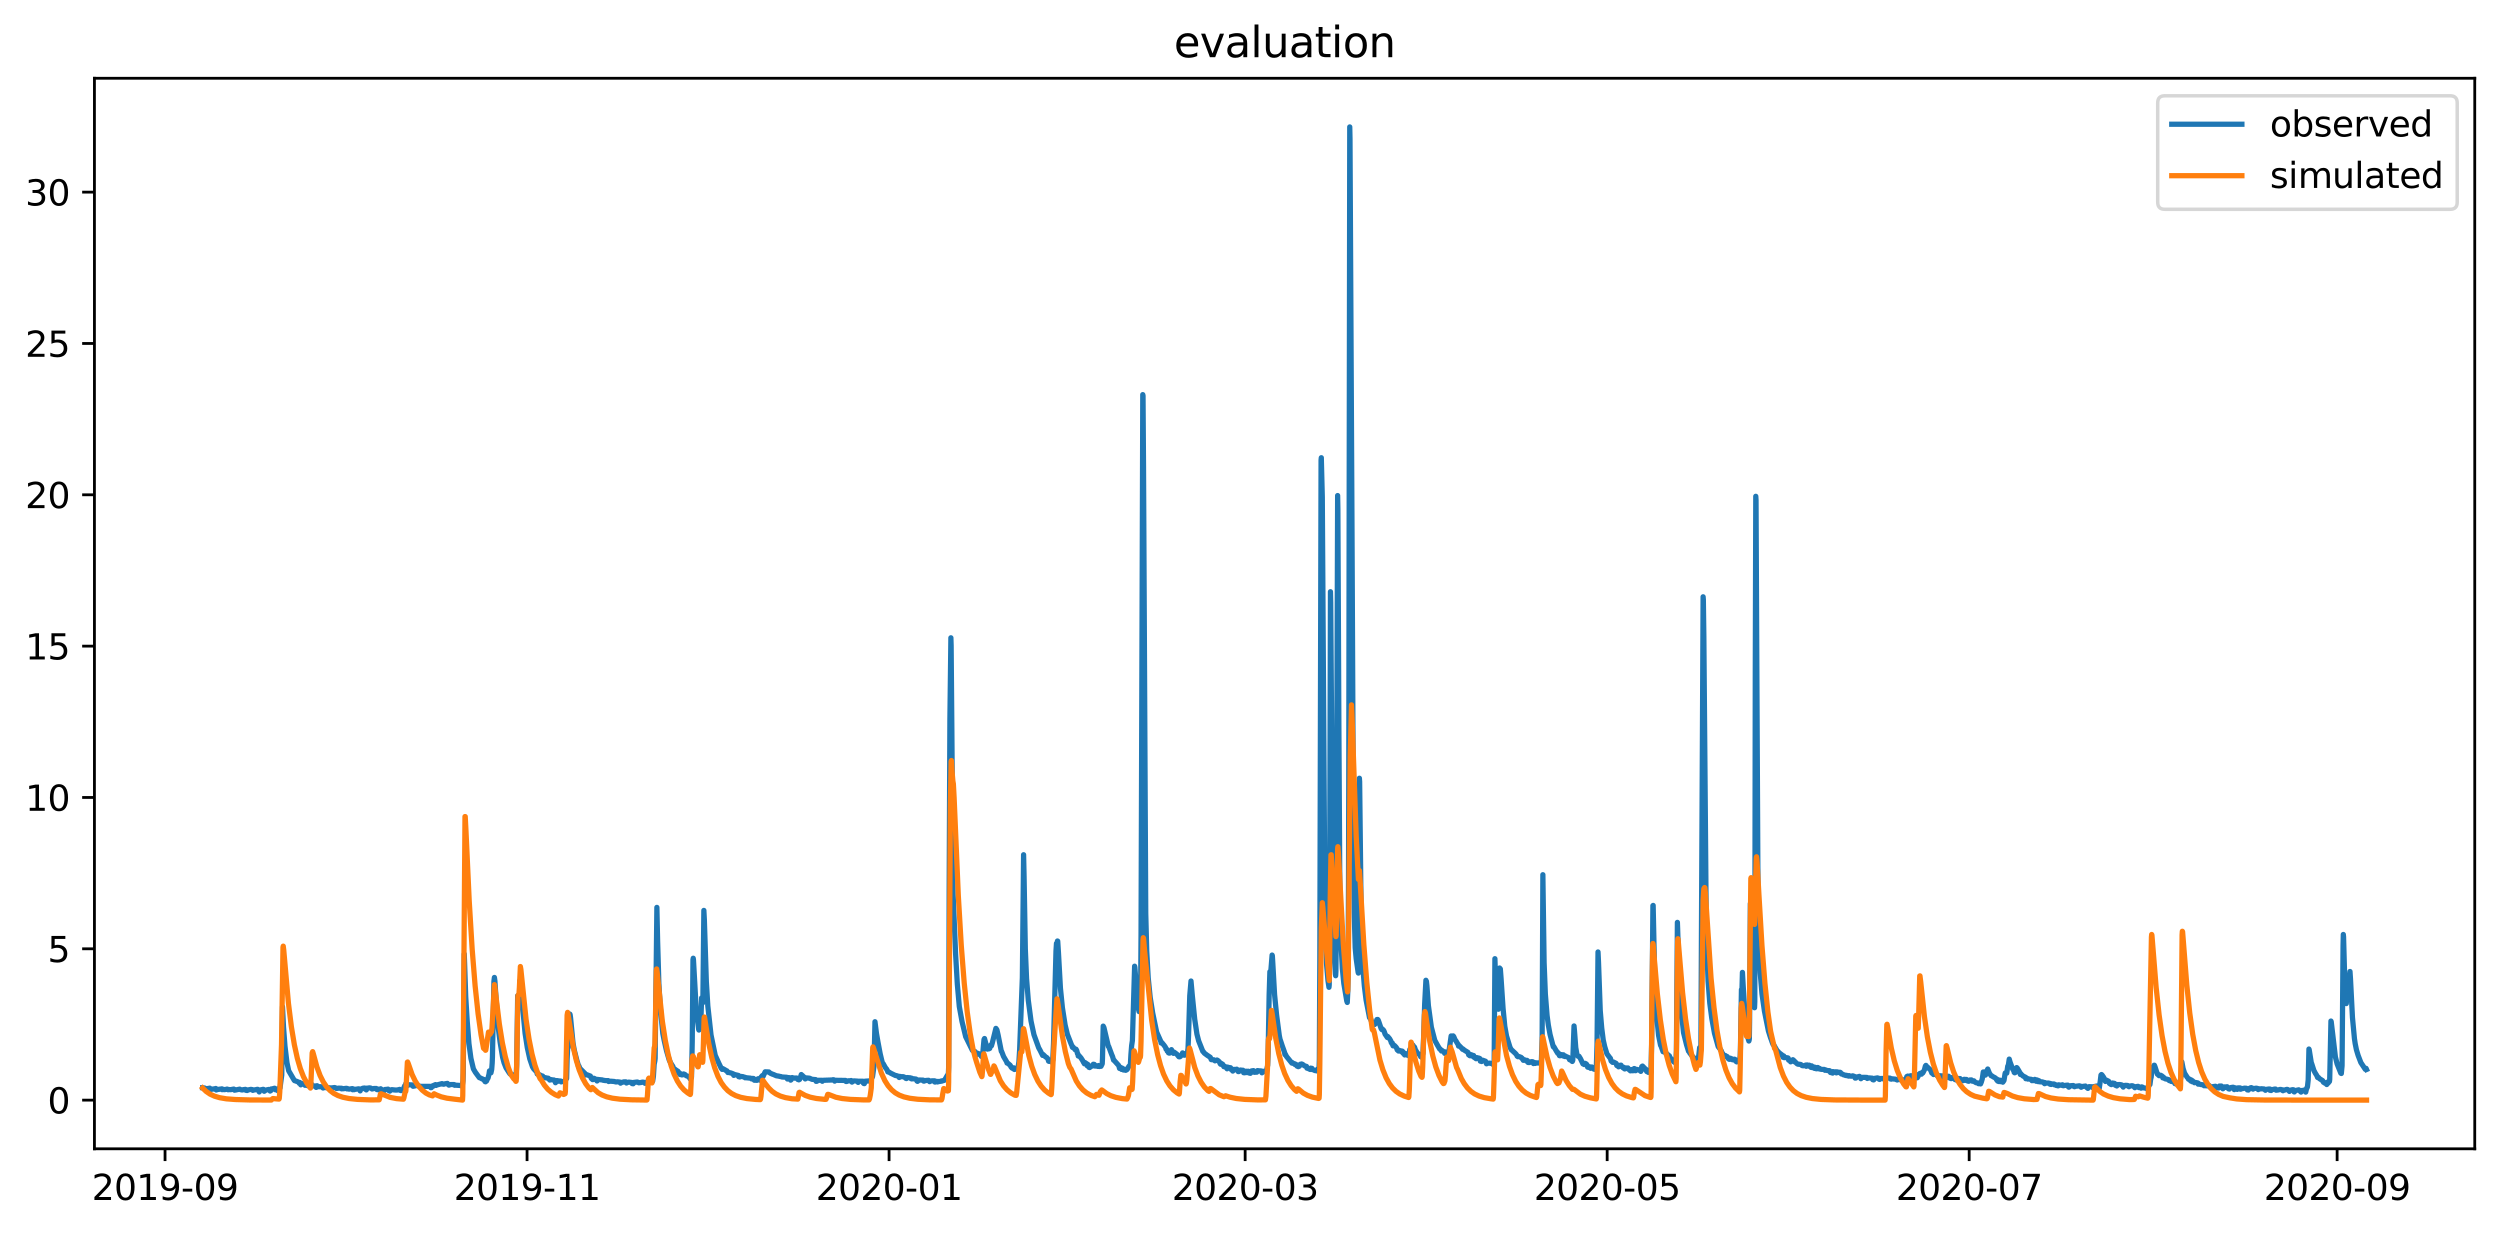 <?xml version="1.0" encoding="utf-8" standalone="no"?>
<!DOCTYPE svg PUBLIC "-//W3C//DTD SVG 1.1//EN"
  "http://www.w3.org/Graphics/SVG/1.1/DTD/svg11.dtd">
<svg xmlns:xlink="http://www.w3.org/1999/xlink" width="712.835pt" height="351.436pt" viewBox="0 0 712.835 351.436" xmlns="http://www.w3.org/2000/svg" version="1.1">
 <defs>
  <style type="text/css">*{stroke-linejoin: round; stroke-linecap: butt}</style>
 </defs>
 <g id="figure_1">
  <g id="patch_1">
   <path d="M 0 351.436 
L 712.835 351.436 
L 712.835 0 
L 0 0 
z
" style="fill: #ffffff"/>
  </g>
  <g id="axes_1">
   <g id="patch_2">
    <path d="M 26.925 327.558 
L 705.635 327.558 
L 705.635 22.318 
L 26.925 22.318 
z
" style="fill: #ffffff"/>
   </g>
   <g id="matplotlib.axis_1">
    <g id="xtick_1">
     <g id="line2d_1">
      <defs>
       <path id="m1a0cf38428" d="M 0 0 
L 0 3.5 
" style="stroke: #000000; stroke-width: 0.8"/>
      </defs>
      <g>
       <use xlink:href="#m1a0cf38428" x="47.058" y="327.558" style="stroke: #000000; stroke-width: 0.8"/>
      </g>
     </g>
     <g id="text_1">
      <!-- 2019-09 -->
      <g transform="translate(26.167 342.157) scale(0.1 -0.1)">
       <defs>
        <path id="DejaVuSans-32" d="M 1228 531 
L 3431 531 
L 3431 0 
L 469 0 
L 469 531 
Q 828 903 1448 1529 
Q 2069 2156 2228 2338 
Q 2531 2678 2651 2914 
Q 2772 3150 2772 3378 
Q 2772 3750 2511 3984 
Q 2250 4219 1831 4219 
Q 1534 4219 1204 4116 
Q 875 4013 500 3803 
L 500 4441 
Q 881 4594 1212 4672 
Q 1544 4750 1819 4750 
Q 2544 4750 2975 4387 
Q 3406 4025 3406 3419 
Q 3406 3131 3298 2873 
Q 3191 2616 2906 2266 
Q 2828 2175 2409 1742 
Q 1991 1309 1228 531 
z
" transform="scale(0.016)"/>
        <path id="DejaVuSans-30" d="M 2034 4250 
Q 1547 4250 1301 3770 
Q 1056 3291 1056 2328 
Q 1056 1369 1301 889 
Q 1547 409 2034 409 
Q 2525 409 2770 889 
Q 3016 1369 3016 2328 
Q 3016 3291 2770 3770 
Q 2525 4250 2034 4250 
z
M 2034 4750 
Q 2819 4750 3233 4129 
Q 3647 3509 3647 2328 
Q 3647 1150 3233 529 
Q 2819 -91 2034 -91 
Q 1250 -91 836 529 
Q 422 1150 422 2328 
Q 422 3509 836 4129 
Q 1250 4750 2034 4750 
z
" transform="scale(0.016)"/>
        <path id="DejaVuSans-31" d="M 794 531 
L 1825 531 
L 1825 4091 
L 703 3866 
L 703 4441 
L 1819 4666 
L 2450 4666 
L 2450 531 
L 3481 531 
L 3481 0 
L 794 0 
L 794 531 
z
" transform="scale(0.016)"/>
        <path id="DejaVuSans-39" d="M 703 97 
L 703 672 
Q 941 559 1184 500 
Q 1428 441 1663 441 
Q 2288 441 2617 861 
Q 2947 1281 2994 2138 
Q 2813 1869 2534 1725 
Q 2256 1581 1919 1581 
Q 1219 1581 811 2004 
Q 403 2428 403 3163 
Q 403 3881 828 4315 
Q 1253 4750 1959 4750 
Q 2769 4750 3195 4129 
Q 3622 3509 3622 2328 
Q 3622 1225 3098 567 
Q 2575 -91 1691 -91 
Q 1453 -91 1209 -44 
Q 966 3 703 97 
z
M 1959 2075 
Q 2384 2075 2632 2365 
Q 2881 2656 2881 3163 
Q 2881 3666 2632 3958 
Q 2384 4250 1959 4250 
Q 1534 4250 1286 3958 
Q 1038 3666 1038 3163 
Q 1038 2656 1286 2365 
Q 1534 2075 1959 2075 
z
" transform="scale(0.016)"/>
        <path id="DejaVuSans-2d" d="M 313 2009 
L 1997 2009 
L 1997 1497 
L 313 1497 
L 313 2009 
z
" transform="scale(0.016)"/>
       </defs>
       <use xlink:href="#DejaVuSans-32"/>
       <use xlink:href="#DejaVuSans-30" x="63.623"/>
       <use xlink:href="#DejaVuSans-31" x="127.246"/>
       <use xlink:href="#DejaVuSans-39" x="190.869"/>
       <use xlink:href="#DejaVuSans-2d" x="254.492"/>
       <use xlink:href="#DejaVuSans-30" x="290.576"/>
       <use xlink:href="#DejaVuSans-39" x="354.199"/>
      </g>
     </g>
    </g>
    <g id="xtick_2">
     <g id="line2d_2">
      <g>
       <use xlink:href="#m1a0cf38428" x="150.281" y="327.558" style="stroke: #000000; stroke-width: 0.8"/>
      </g>
     </g>
     <g id="text_2">
      <!-- 2019-11 -->
      <g transform="translate(129.39 342.157) scale(0.1 -0.1)">
       <use xlink:href="#DejaVuSans-32"/>
       <use xlink:href="#DejaVuSans-30" x="63.623"/>
       <use xlink:href="#DejaVuSans-31" x="127.246"/>
       <use xlink:href="#DejaVuSans-39" x="190.869"/>
       <use xlink:href="#DejaVuSans-2d" x="254.492"/>
       <use xlink:href="#DejaVuSans-31" x="290.576"/>
       <use xlink:href="#DejaVuSans-31" x="354.199"/>
      </g>
     </g>
    </g>
    <g id="xtick_3">
     <g id="line2d_3">
      <g>
       <use xlink:href="#m1a0cf38428" x="253.504" y="327.558" style="stroke: #000000; stroke-width: 0.8"/>
      </g>
     </g>
     <g id="text_3">
      <!-- 2020-01 -->
      <g transform="translate(232.612 342.157) scale(0.1 -0.1)">
       <use xlink:href="#DejaVuSans-32"/>
       <use xlink:href="#DejaVuSans-30" x="63.623"/>
       <use xlink:href="#DejaVuSans-32" x="127.246"/>
       <use xlink:href="#DejaVuSans-30" x="190.869"/>
       <use xlink:href="#DejaVuSans-2d" x="254.492"/>
       <use xlink:href="#DejaVuSans-30" x="290.576"/>
       <use xlink:href="#DejaVuSans-31" x="354.199"/>
      </g>
     </g>
    </g>
    <g id="xtick_4">
     <g id="line2d_4">
      <g>
       <use xlink:href="#m1a0cf38428" x="355.034" y="327.558" style="stroke: #000000; stroke-width: 0.8"/>
      </g>
     </g>
     <g id="text_4">
      <!-- 2020-03 -->
      <g transform="translate(334.143 342.157) scale(0.1 -0.1)">
       <defs>
        <path id="DejaVuSans-33" d="M 2597 2516 
Q 3050 2419 3304 2112 
Q 3559 1806 3559 1356 
Q 3559 666 3084 287 
Q 2609 -91 1734 -91 
Q 1441 -91 1130 -33 
Q 819 25 488 141 
L 488 750 
Q 750 597 1062 519 
Q 1375 441 1716 441 
Q 2309 441 2620 675 
Q 2931 909 2931 1356 
Q 2931 1769 2642 2001 
Q 2353 2234 1838 2234 
L 1294 2234 
L 1294 2753 
L 1863 2753 
Q 2328 2753 2575 2939 
Q 2822 3125 2822 3475 
Q 2822 3834 2567 4026 
Q 2313 4219 1838 4219 
Q 1578 4219 1281 4162 
Q 984 4106 628 3988 
L 628 4550 
Q 988 4650 1302 4700 
Q 1616 4750 1894 4750 
Q 2613 4750 3031 4423 
Q 3450 4097 3450 3541 
Q 3450 3153 3228 2886 
Q 3006 2619 2597 2516 
z
" transform="scale(0.016)"/>
       </defs>
       <use xlink:href="#DejaVuSans-32"/>
       <use xlink:href="#DejaVuSans-30" x="63.623"/>
       <use xlink:href="#DejaVuSans-32" x="127.246"/>
       <use xlink:href="#DejaVuSans-30" x="190.869"/>
       <use xlink:href="#DejaVuSans-2d" x="254.492"/>
       <use xlink:href="#DejaVuSans-30" x="290.576"/>
       <use xlink:href="#DejaVuSans-33" x="354.199"/>
      </g>
     </g>
    </g>
    <g id="xtick_5">
     <g id="line2d_5">
      <g>
       <use xlink:href="#m1a0cf38428" x="458.257" y="327.558" style="stroke: #000000; stroke-width: 0.8"/>
      </g>
     </g>
     <g id="text_5">
      <!-- 2020-05 -->
      <g transform="translate(437.365 342.157) scale(0.1 -0.1)">
       <defs>
        <path id="DejaVuSans-35" d="M 691 4666 
L 3169 4666 
L 3169 4134 
L 1269 4134 
L 1269 2991 
Q 1406 3038 1543 3061 
Q 1681 3084 1819 3084 
Q 2600 3084 3056 2656 
Q 3513 2228 3513 1497 
Q 3513 744 3044 326 
Q 2575 -91 1722 -91 
Q 1428 -91 1123 -41 
Q 819 9 494 109 
L 494 744 
Q 775 591 1075 516 
Q 1375 441 1709 441 
Q 2250 441 2565 725 
Q 2881 1009 2881 1497 
Q 2881 1984 2565 2268 
Q 2250 2553 1709 2553 
Q 1456 2553 1204 2497 
Q 953 2441 691 2322 
L 691 4666 
z
" transform="scale(0.016)"/>
       </defs>
       <use xlink:href="#DejaVuSans-32"/>
       <use xlink:href="#DejaVuSans-30" x="63.623"/>
       <use xlink:href="#DejaVuSans-32" x="127.246"/>
       <use xlink:href="#DejaVuSans-30" x="190.869"/>
       <use xlink:href="#DejaVuSans-2d" x="254.492"/>
       <use xlink:href="#DejaVuSans-30" x="290.576"/>
       <use xlink:href="#DejaVuSans-35" x="354.199"/>
      </g>
     </g>
    </g>
    <g id="xtick_6">
     <g id="line2d_6">
      <g>
       <use xlink:href="#m1a0cf38428" x="561.479" y="327.558" style="stroke: #000000; stroke-width: 0.8"/>
      </g>
     </g>
     <g id="text_6">
      <!-- 2020-07 -->
      <g transform="translate(540.588 342.157) scale(0.1 -0.1)">
       <defs>
        <path id="DejaVuSans-37" d="M 525 4666 
L 3525 4666 
L 3525 4397 
L 1831 0 
L 1172 0 
L 2766 4134 
L 525 4134 
L 525 4666 
z
" transform="scale(0.016)"/>
       </defs>
       <use xlink:href="#DejaVuSans-32"/>
       <use xlink:href="#DejaVuSans-30" x="63.623"/>
       <use xlink:href="#DejaVuSans-32" x="127.246"/>
       <use xlink:href="#DejaVuSans-30" x="190.869"/>
       <use xlink:href="#DejaVuSans-2d" x="254.492"/>
       <use xlink:href="#DejaVuSans-30" x="290.576"/>
       <use xlink:href="#DejaVuSans-37" x="354.199"/>
      </g>
     </g>
    </g>
    <g id="xtick_7">
     <g id="line2d_7">
      <g>
       <use xlink:href="#m1a0cf38428" x="666.394" y="327.558" style="stroke: #000000; stroke-width: 0.8"/>
      </g>
     </g>
     <g id="text_7">
      <!-- 2020-09 -->
      <g transform="translate(645.503 342.157) scale(0.1 -0.1)">
       <use xlink:href="#DejaVuSans-32"/>
       <use xlink:href="#DejaVuSans-30" x="63.623"/>
       <use xlink:href="#DejaVuSans-32" x="127.246"/>
       <use xlink:href="#DejaVuSans-30" x="190.869"/>
       <use xlink:href="#DejaVuSans-2d" x="254.492"/>
       <use xlink:href="#DejaVuSans-30" x="290.576"/>
       <use xlink:href="#DejaVuSans-39" x="354.199"/>
      </g>
     </g>
    </g>
   </g>
   <g id="matplotlib.axis_2">
    <g id="ytick_1">
     <g id="line2d_8">
      <defs>
       <path id="mb5a57f71d4" d="M 0 0 
L -3.5 0 
" style="stroke: #000000; stroke-width: 0.8"/>
      </defs>
      <g>
       <use xlink:href="#mb5a57f71d4" x="26.925" y="313.681" style="stroke: #000000; stroke-width: 0.8"/>
      </g>
     </g>
     <g id="text_8">
      <!-- 0 -->
      <g transform="translate(13.562 317.48) scale(0.1 -0.1)">
       <use xlink:href="#DejaVuSans-30"/>
      </g>
     </g>
    </g>
    <g id="ytick_2">
     <g id="line2d_9">
      <g>
       <use xlink:href="#mb5a57f71d4" x="26.925" y="270.533" style="stroke: #000000; stroke-width: 0.8"/>
      </g>
     </g>
     <g id="text_9">
      <!-- 5 -->
      <g transform="translate(13.562 274.332) scale(0.1 -0.1)">
       <use xlink:href="#DejaVuSans-35"/>
      </g>
     </g>
    </g>
    <g id="ytick_3">
     <g id="line2d_10">
      <g>
       <use xlink:href="#mb5a57f71d4" x="26.925" y="227.384" style="stroke: #000000; stroke-width: 0.8"/>
      </g>
     </g>
     <g id="text_10">
      <!-- 10 -->
      <g transform="translate(7.2 231.183) scale(0.1 -0.1)">
       <use xlink:href="#DejaVuSans-31"/>
       <use xlink:href="#DejaVuSans-30" x="63.623"/>
      </g>
     </g>
    </g>
    <g id="ytick_4">
     <g id="line2d_11">
      <g>
       <use xlink:href="#mb5a57f71d4" x="26.925" y="184.235" style="stroke: #000000; stroke-width: 0.8"/>
      </g>
     </g>
     <g id="text_11">
      <!-- 15 -->
      <g transform="translate(7.2 188.035) scale(0.1 -0.1)">
       <use xlink:href="#DejaVuSans-31"/>
       <use xlink:href="#DejaVuSans-35" x="63.623"/>
      </g>
     </g>
    </g>
    <g id="ytick_5">
     <g id="line2d_12">
      <g>
       <use xlink:href="#mb5a57f71d4" x="26.925" y="141.087" style="stroke: #000000; stroke-width: 0.8"/>
      </g>
     </g>
     <g id="text_12">
      <!-- 20 -->
      <g transform="translate(7.2 144.886) scale(0.1 -0.1)">
       <use xlink:href="#DejaVuSans-32"/>
       <use xlink:href="#DejaVuSans-30" x="63.623"/>
      </g>
     </g>
    </g>
    <g id="ytick_6">
     <g id="line2d_13">
      <g>
       <use xlink:href="#mb5a57f71d4" x="26.925" y="97.938" style="stroke: #000000; stroke-width: 0.8"/>
      </g>
     </g>
     <g id="text_13">
      <!-- 25 -->
      <g transform="translate(7.2 101.738) scale(0.1 -0.1)">
       <use xlink:href="#DejaVuSans-32"/>
       <use xlink:href="#DejaVuSans-35" x="63.623"/>
      </g>
     </g>
    </g>
    <g id="ytick_7">
     <g id="line2d_14">
      <g>
       <use xlink:href="#mb5a57f71d4" x="26.925" y="54.79" style="stroke: #000000; stroke-width: 0.8"/>
      </g>
     </g>
     <g id="text_14">
      <!-- 30 -->
      <g transform="translate(7.2 58.589) scale(0.1 -0.1)">
       <use xlink:href="#DejaVuSans-33"/>
       <use xlink:href="#DejaVuSans-30" x="63.623"/>
      </g>
     </g>
    </g>
   </g>
   <g id="line2d_15">
    <path d="M 57.775 310.165 
L 58.057 310.186 
L 58.41 310.251 
L 58.551 310.488 
L 58.763 310.402 
L 59.045 310.445 
L 59.256 310.38 
L 59.82 310.273 
L 59.961 310.639 
L 60.666 310.531 
L 61.301 310.445 
L 61.512 310.359 
L 61.653 310.79 
L 61.724 310.747 
L 61.794 310.51 
L 61.865 310.553 
L 61.935 310.704 
L 62.006 310.575 
L 62.076 310.618 
L 62.358 310.618 
L 62.499 310.596 
L 62.64 310.553 
L 62.781 310.553 
L 63.275 310.467 
L 63.346 310.704 
L 63.416 310.661 
L 63.487 310.575 
L 63.557 310.682 
L 63.628 310.596 
L 63.98 310.704 
L 64.544 310.596 
L 64.756 310.531 
L 64.967 310.618 
L 65.038 310.726 
L 65.108 310.639 
L 65.39 310.682 
L 65.743 310.704 
L 66.659 310.531 
L 66.871 310.855 
L 66.941 310.661 
L 67.012 310.747 
L 67.153 310.812 
L 67.505 310.726 
L 68.352 310.553 
L 68.563 310.682 
L 68.916 310.769 
L 69.127 310.79 
L 69.339 310.704 
L 69.973 310.618 
L 70.044 310.855 
L 70.114 310.812 
L 70.185 310.898 
L 70.326 310.747 
L 70.396 310.747 
L 70.467 310.941 
L 70.537 310.898 
L 70.678 310.79 
L 71.242 310.682 
L 71.524 310.618 
L 72.018 310.704 
L 72.088 310.898 
L 72.159 310.855 
L 72.441 310.79 
L 73.076 310.682 
L 73.287 310.618 
L 73.499 310.618 
L 73.71 310.984 
L 73.851 311.243 
L 73.922 311.351 
L 74.133 310.79 
L 74.627 310.704 
L 74.979 310.618 
L 75.12 310.618 
L 75.191 310.747 
L 75.332 311.157 
L 75.825 310.812 
L 76.671 310.639 
L 76.812 310.747 
L 76.883 310.682 
L 77.024 311.092 
L 77.306 310.898 
L 77.376 310.488 
L 77.447 310.531 
L 78.293 310.294 
L 78.364 310.596 
L 78.434 310.488 
L 78.575 310.747 
L 78.646 310.575 
L 78.716 310.747 
L 78.787 310.488 
L 78.928 310.79 
L 79.139 310.596 
L 79.28 311.049 
L 79.492 310.488 
L 79.703 310.186 
L 79.774 310.014 
L 79.844 310.186 
L 80.338 306.519 
L 80.549 287.08 
L 80.831 292.733 
L 81.254 298.277 
L 81.818 302.98 
L 82.312 305.31 
L 83.934 308.094 
L 84.075 308.18 
L 84.216 308.18 
L 84.85 308.439 
L 85.062 308.525 
L 85.273 308.654 
L 85.344 308.892 
L 85.414 308.741 
L 85.485 308.654 
L 85.555 308.719 
L 85.767 309.323 
L 85.837 309.28 
L 85.908 308.913 
L 85.978 308.956 
L 86.683 309.064 
L 86.895 309.151 
L 86.965 309.453 
L 87.036 309.431 
L 87.389 309.431 
L 87.459 309.302 
L 87.53 309.517 
L 87.6 309.388 
L 87.882 309.388 
L 88.094 309.41 
L 88.235 309.776 
L 88.658 308.978 
L 88.728 309.021 
L 89.01 309.517 
L 89.151 309.517 
L 89.433 309.668 
L 89.856 309.647 
L 90.068 309.647 
L 90.138 310.057 
L 90.209 310.035 
L 90.35 309.582 
L 90.42 309.582 
L 90.561 309.776 
L 90.914 309.884 
L 91.196 309.841 
L 91.971 309.927 
L 92.112 310.229 
L 92.183 310.1 
L 92.254 310.078 
L 92.324 309.906 
L 92.395 310.143 
L 92.465 310.122 
L 92.606 310.1 
L 94.439 310.208 
L 94.721 310.186 
L 95.356 310.1 
L 95.497 310.122 
L 95.638 310.165 
L 95.92 310.359 
L 96.554 310.273 
L 97.33 310.294 
L 97.401 310.467 
L 97.471 310.402 
L 97.542 310.337 
L 97.753 310.445 
L 98.599 310.337 
L 98.74 310.316 
L 98.952 310.488 
L 99.022 310.359 
L 99.163 310.445 
L 99.516 310.553 
L 100.221 310.445 
L 100.432 310.402 
L 100.573 310.726 
L 100.714 310.467 
L 100.855 310.661 
L 100.996 310.704 
L 101.137 310.618 
L 101.984 310.51 
L 102.195 310.445 
L 102.548 310.531 
L 102.618 310.596 
L 102.689 311.049 
L 102.9 310.531 
L 103.182 310.424 
L 103.464 310.294 
L 103.958 310.229 
L 104.169 310.575 
L 104.24 310.294 
L 104.451 310.769 
L 104.522 310.661 
L 104.592 310.273 
L 104.663 310.294 
L 105.368 310.186 
L 105.791 310.273 
L 106.073 310.51 
L 106.425 310.424 
L 106.566 310.38 
L 106.99 310.359 
L 107.272 310.359 
L 107.483 310.682 
L 107.554 310.531 
L 107.624 310.682 
L 107.695 310.51 
L 107.765 310.726 
L 107.836 310.618 
L 108.047 310.704 
L 108.118 310.769 
L 108.329 310.575 
L 108.541 310.445 
L 108.964 310.79 
L 109.175 311.179 
L 109.387 311.049 
L 109.528 311.006 
L 109.739 310.661 
L 110.233 310.618 
L 110.656 310.553 
L 110.867 310.963 
L 110.938 310.747 
L 111.149 311.114 
L 111.361 310.79 
L 111.714 310.704 
L 112.771 310.812 
L 113.124 310.812 
L 113.265 310.79 
L 113.688 310.704 
L 113.97 310.618 
L 114.04 310.877 
L 114.111 310.79 
L 114.322 310.963 
L 114.393 310.812 
L 114.463 310.963 
L 114.675 310.726 
L 114.816 310.704 
L 114.957 310.812 
L 115.027 310.79 
L 115.239 309.927 
L 115.309 310.057 
L 115.38 309.604 
L 115.45 309.927 
L 115.732 308.978 
L 115.803 309.28 
L 115.873 309.172 
L 116.014 309.172 
L 116.155 309.517 
L 116.367 309.323 
L 116.508 309.28 
L 116.79 309.323 
L 117.495 309.345 
L 117.777 309.733 
L 118.905 309.496 
L 119.328 309.582 
L 119.822 309.755 
L 122.642 309.755 
L 122.854 310.143 
L 122.924 310.014 
L 122.995 310.122 
L 123.136 309.884 
L 123.206 309.841 
L 123.347 309.611 
L 123.418 309.582 
L 123.488 309.733 
L 123.629 309.496 
L 123.841 309.41 
L 124.193 309.259 
L 124.334 309.496 
L 124.475 309.388 
L 126.026 308.978 
L 126.097 309.108 
L 126.168 309.021 
L 126.52 309.151 
L 126.732 309.064 
L 127.578 308.913 
L 127.719 309.172 
L 128.001 309.41 
L 128.494 309.237 
L 129.411 309.237 
L 129.481 309.388 
L 129.552 309.323 
L 129.622 309.302 
L 129.693 309.453 
L 129.763 309.41 
L 131.385 309.517 
L 131.597 309.647 
L 131.808 309.582 
L 132.02 308.094 
L 132.09 305.9 
L 132.372 272.043 
L 132.443 273.79 
L 132.795 284.189 
L 133.218 291.179 
L 133.712 297.587 
L 134.276 301.772 
L 134.981 304.771 
L 135.545 305.742 
L 136.673 307.274 
L 136.885 307.338 
L 137.096 307.425 
L 137.378 307.597 
L 137.731 307.705 
L 138.013 308.007 
L 138.083 307.835 
L 138.295 308.396 
L 138.365 308.158 
L 138.436 308.46 
L 138.506 308.396 
L 138.647 307.942 
L 138.718 308.245 
L 139 307.597 
L 139.141 307.446 
L 139.423 306.324 
L 139.564 305.354 
L 139.705 305.289 
L 139.987 305.893 
L 140.198 304.922 
L 140.339 303.088 
L 140.41 301.405 
L 140.833 279.81 
L 140.974 278.709 
L 141.115 279.745 
L 141.397 284.017 
L 142.102 293.272 
L 142.596 297.155 
L 143.301 301.427 
L 143.724 303.045 
L 144.288 304.469 
L 145.134 305.807 
L 145.416 306.195 
L 145.486 306.109 
L 145.839 306.303 
L 146.121 306.475 
L 146.333 306.562 
L 146.615 306.756 
L 147.038 306.885 
L 147.108 306.885 
L 147.179 306.756 
L 147.32 303.692 
L 147.602 283.93 
L 147.672 285.074 
L 147.884 287.166 
L 147.954 287.145 
L 148.025 287.296 
L 148.095 286.152 
L 148.236 279.659 
L 148.307 279.702 
L 148.448 280.975 
L 148.871 286.282 
L 149.294 290.187 
L 149.717 294.61 
L 150.351 298.73 
L 151.057 301.923 
L 151.832 304.189 
L 152.185 304.771 
L 153.101 305.742 
L 153.172 306.217 
L 153.242 306.152 
L 153.524 306.346 
L 153.806 306.432 
L 154.582 306.821 
L 154.723 306.821 
L 154.793 306.929 
L 154.864 307.274 
L 154.934 307.252 
L 155.075 307.209 
L 156.133 307.425 
L 156.345 307.446 
L 156.768 307.964 
L 156.979 307.813 
L 157.684 307.942 
L 157.966 307.942 
L 158.319 308.201 
L 158.389 308.719 
L 158.53 308.115 
L 159.024 308.137 
L 159.094 308.309 
L 159.165 308.201 
L 159.87 308.245 
L 160.011 308.482 
L 160.152 308.396 
L 161.139 308.374 
L 161.421 307.554 
L 161.562 307.511 
L 161.703 302.074 
L 161.844 299.054 
L 162.056 298.536 
L 162.197 295.71 
L 162.479 289.151 
L 162.549 289.259 
L 162.69 290.252 
L 163.395 297.501 
L 163.748 299.442 
L 164.523 302.506 
L 164.876 303.628 
L 164.946 304.102 
L 165.017 304.059 
L 165.088 303.973 
L 165.299 304.555 
L 165.511 304.793 
L 166.498 305.785 
L 166.639 306.152 
L 166.709 305.979 
L 166.921 306.519 
L 167.203 306.389 
L 167.414 306.475 
L 168.331 306.821 
L 168.613 307.511 
L 168.683 307.576 
L 168.754 307.446 
L 168.965 307.835 
L 169.106 307.64 
L 169.177 307.813 
L 169.318 307.446 
L 169.459 307.619 
L 169.6 307.554 
L 170.164 307.964 
L 170.235 308.223 
L 170.376 307.77 
L 170.587 307.813 
L 171.715 307.921 
L 171.927 308.007 
L 172.632 308.115 
L 173.407 308.115 
L 173.548 308.374 
L 173.619 308.331 
L 174.112 308.288 
L 175.17 308.374 
L 175.593 308.503 
L 176.087 308.46 
L 176.792 308.547 
L 176.862 308.59 
L 176.933 308.849 
L 177.003 308.698 
L 177.074 308.762 
L 177.285 308.633 
L 177.99 308.46 
L 178.202 308.547 
L 178.413 308.46 
L 178.625 308.805 
L 178.836 308.676 
L 179.259 308.547 
L 180.176 308.654 
L 180.247 308.978 
L 180.317 308.87 
L 180.529 309.021 
L 180.74 308.633 
L 181.657 308.525 
L 181.798 308.525 
L 182.15 308.741 
L 182.926 308.633 
L 183.137 308.547 
L 183.56 308.59 
L 183.913 308.892 
L 184.124 308.633 
L 184.336 308.633 
L 184.407 308.762 
L 184.477 308.503 
L 184.548 308.547 
L 185.112 308.288 
L 185.746 308.374 
L 185.958 308.05 
L 186.028 308.115 
L 186.099 308.266 
L 186.31 306.864 
L 186.522 303.477 
L 186.733 302.441 
L 186.804 301.772 
L 187.297 258.732 
L 187.509 268.354 
L 187.861 280.371 
L 188.284 287.49 
L 188.989 294.674 
L 189.342 296.487 
L 190.047 299.615 
L 190.823 302.268 
L 191.246 303.11 
L 191.88 304.102 
L 192.021 304.685 
L 192.303 304.987 
L 192.374 304.814 
L 192.444 305.03 
L 192.515 304.944 
L 193.079 305.332 
L 193.29 305.44 
L 193.572 306.066 
L 193.643 305.85 
L 193.854 306.368 
L 193.995 306.109 
L 194.348 306.475 
L 194.489 306.497 
L 194.771 306.432 
L 194.912 306.217 
L 195.124 306.303 
L 195.335 306.389 
L 195.547 306.626 
L 195.758 306.756 
L 196.322 306.95 
L 196.393 307.101 
L 196.463 306.907 
L 196.745 307.576 
L 196.816 307.489 
L 196.957 306.907 
L 197.098 307.338 
L 197.168 307.101 
L 197.309 300.564 
L 197.38 296.94 
L 197.591 273.683 
L 197.662 273.229 
L 197.732 273.726 
L 198.508 287.663 
L 198.931 291.33 
L 199.213 293.509 
L 199.284 293.703 
L 199.354 293.596 
L 199.425 293.466 
L 199.707 291.934 
L 199.848 290.899 
L 200.059 284.534 
L 200.13 284.534 
L 200.271 285.98 
L 200.341 285.958 
L 200.412 285.354 
L 200.694 259.594 
L 200.835 262.248 
L 201.399 279.853 
L 201.822 286.821 
L 202.738 295.127 
L 203.937 300.909 
L 204.995 303.239 
L 205.488 304.253 
L 205.629 304.62 
L 205.841 304.793 
L 205.911 304.922 
L 206.052 304.685 
L 206.334 304.836 
L 206.687 305.03 
L 207.039 305.267 
L 207.251 305.332 
L 207.533 305.807 
L 207.603 305.677 
L 207.885 305.828 
L 208.379 305.936 
L 209.014 306.173 
L 209.225 306.626 
L 209.296 306.303 
L 209.366 306.368 
L 210.565 306.648 
L 210.635 307.015 
L 210.706 306.799 
L 210.917 307.08 
L 211.058 306.907 
L 211.834 306.993 
L 212.327 307.187 
L 212.398 307.166 
L 212.468 307.317 
L 212.539 307.231 
L 212.891 307.317 
L 214.02 307.425 
L 214.231 307.554 
L 214.302 307.64 
L 214.443 307.489 
L 214.866 307.511 
L 215.077 308.007 
L 215.853 308.029 
L 215.923 307.705 
L 215.994 307.791 
L 216.205 307.576 
L 216.417 307.791 
L 216.487 307.684 
L 216.699 308.007 
L 216.769 307.942 
L 216.981 307.166 
L 217.333 306.734 
L 217.404 306.67 
L 217.545 306.993 
L 218.179 305.612 
L 219.237 305.656 
L 219.449 305.871 
L 219.872 306.13 
L 220.083 306.195 
L 220.295 306.303 
L 220.577 306.389 
L 221.352 306.734 
L 222.057 306.842 
L 222.269 306.907 
L 222.762 306.993 
L 222.903 307.08 
L 224.314 307.166 
L 224.525 307.662 
L 224.596 307.576 
L 224.737 307.252 
L 225.301 307.317 
L 225.442 307.986 
L 225.583 307.878 
L 225.724 307.338 
L 225.865 307.252 
L 226.006 307.317 
L 226.711 307.425 
L 226.993 307.36 
L 227.204 307.425 
L 227.345 307.425 
L 227.486 307.791 
L 227.557 307.597 
L 227.627 307.727 
L 227.768 307.899 
L 227.909 307.727 
L 227.98 307.791 
L 228.121 307.489 
L 228.192 307.446 
L 228.403 306.605 
L 228.474 306.389 
L 228.544 306.475 
L 228.685 306.605 
L 228.756 306.626 
L 228.967 306.864 
L 229.531 307.317 
L 229.602 307.64 
L 229.743 307.338 
L 230.8 307.425 
L 231.576 307.77 
L 231.787 307.77 
L 232.563 307.835 
L 232.633 307.964 
L 232.704 308.331 
L 232.774 308.223 
L 232.845 308.158 
L 232.916 308.309 
L 232.986 308.007 
L 233.057 308.029 
L 234.396 308.029 
L 234.467 308.309 
L 234.537 308.223 
L 234.749 308.029 
L 237.216 307.942 
L 237.569 307.856 
L 237.781 307.899 
L 237.992 308.266 
L 238.133 308.029 
L 241.094 308.072 
L 241.235 308.374 
L 241.517 308.352 
L 241.729 308.201 
L 242.152 308.158 
L 242.293 308.201 
L 242.504 308.137 
L 242.716 308.094 
L 242.928 308.547 
L 243.139 308.288 
L 243.492 308.201 
L 244.479 308.266 
L 244.69 308.633 
L 244.831 308.288 
L 246.03 308.288 
L 246.1 308.417 
L 246.171 308.827 
L 246.241 308.762 
L 246.312 308.956 
L 246.382 308.762 
L 246.453 308.978 
L 246.664 308.288 
L 248.075 308.201 
L 248.286 308.072 
L 248.357 308.288 
L 248.568 307.209 
L 248.639 307.231 
L 248.78 307.036 
L 249.203 303.973 
L 249.485 291.33 
L 249.908 294.653 
L 250.331 297.091 
L 250.965 300.456 
L 251.67 303.412 
L 251.741 303.326 
L 251.811 303.261 
L 252.446 304.404 
L 252.799 304.836 
L 253.01 305.224 
L 253.151 305.634 
L 253.504 305.699 
L 253.927 305.979 
L 254.491 306.26 
L 255.337 306.67 
L 255.478 306.648 
L 255.689 306.734 
L 256.253 306.907 
L 256.394 307.231 
L 256.535 306.907 
L 256.747 306.972 
L 257.17 307.015 
L 257.523 306.993 
L 258.087 307.231 
L 258.228 307.446 
L 258.298 307.338 
L 258.439 307.533 
L 258.651 307.252 
L 259.638 307.338 
L 259.708 307.382 
L 259.779 307.576 
L 259.92 307.425 
L 259.99 307.64 
L 260.061 307.533 
L 260.272 307.597 
L 260.484 307.597 
L 261.189 307.684 
L 261.471 308.245 
L 261.541 308.223 
L 261.612 308.331 
L 261.682 308.245 
L 261.753 308.223 
L 261.894 307.942 
L 263.234 307.986 
L 263.375 308.266 
L 263.516 308.266 
L 263.657 308.137 
L 264.15 308.072 
L 264.362 308.05 
L 264.785 308.029 
L 265.067 308.417 
L 265.137 308.331 
L 265.56 308.201 
L 265.913 308.18 
L 266.195 308.18 
L 266.336 308.18 
L 266.477 308.18 
L 266.547 308.525 
L 266.618 308.352 
L 266.688 308.525 
L 266.759 308.482 
L 267.041 308.331 
L 267.253 308.374 
L 267.323 308.503 
L 267.464 308.374 
L 267.817 308.374 
L 268.381 308.288 
L 268.451 308.201 
L 268.522 308.266 
L 268.945 308.115 
L 269.227 308.05 
L 269.509 307.684 
L 270.143 306.583 
L 270.214 306.799 
L 270.425 305.958 
L 270.496 304.145 
L 270.637 253.467 
L 270.848 205.227 
L 271.13 181.862 
L 271.201 184.106 
L 271.412 208.895 
L 271.765 254.978 
L 272.47 271.978 
L 272.964 280.586 
L 273.528 286.994 
L 274.303 291.266 
L 275.361 295.645 
L 275.502 295.904 
L 277.265 299.507 
L 277.476 299.55 
L 277.899 299.831 
L 278.04 299.852 
L 278.463 300.435 
L 278.604 300.499 
L 278.675 300.629 
L 278.816 300.348 
L 279.027 300.435 
L 279.45 300.607 
L 279.803 301.211 
L 279.873 300.931 
L 279.944 301.211 
L 280.014 301.19 
L 280.155 301.06 
L 280.578 296.379 
L 280.719 296.12 
L 280.86 296.681 
L 281.072 297.457 
L 281.425 298.795 
L 281.566 299.14 
L 281.848 298.666 
L 281.989 299.054 
L 282.059 298.752 
L 282.13 298.881 
L 282.2 298.946 
L 282.412 298.234 
L 282.553 297.954 
L 282.694 298.191 
L 282.976 297.22 
L 283.963 293.229 
L 284.245 293.617 
L 284.597 295.127 
L 285.514 299.787 
L 285.584 299.766 
L 286.148 301.233 
L 287.065 302.808 
L 287.136 303.11 
L 287.206 303.045 
L 287.629 303.39 
L 288.052 303.757 
L 288.264 304.21 
L 288.546 304.534 
L 288.616 304.447 
L 288.898 304.75 
L 288.969 304.771 
L 289.039 304.469 
L 289.251 304.944 
L 289.392 304.642 
L 289.462 304.793 
L 289.533 304.642 
L 289.674 304.857 
L 289.815 304.728 
L 289.885 304.771 
L 290.238 304.189 
L 290.308 304.167 
L 290.52 302.786 
L 290.731 299.334 
L 291.507 278.774 
L 291.86 243.716 
L 292.001 250.016 
L 292.353 270.576 
L 292.706 279.033 
L 293.199 285.203 
L 293.975 291.115 
L 294.186 292.107 
L 294.821 295.041 
L 294.962 295.429 
L 296.161 298.752 
L 296.513 299.378 
L 296.654 299.658 
L 297.289 300.931 
L 297.43 300.672 
L 298.135 301.362 
L 298.487 301.557 
L 298.769 301.923 
L 298.84 302.031 
L 298.981 302.57 
L 299.122 302.635 
L 299.263 302.333 
L 299.333 302.376 
L 299.474 302.592 
L 299.545 302.678 
L 299.615 302.592 
L 299.686 302.484 
L 299.827 302.829 
L 299.897 302.786 
L 300.038 302.333 
L 300.109 302.441 
L 300.179 302.182 
L 300.391 297.522 
L 301.096 271.201 
L 301.237 268.979 
L 301.378 269.627 
L 301.519 268.311 
L 301.59 268.354 
L 301.801 271.655 
L 302.365 281.773 
L 302.929 287.361 
L 303.705 292.28 
L 304.339 294.912 
L 305.538 297.975 
L 305.608 298.04 
L 305.75 298.558 
L 305.82 298.666 
L 305.891 298.493 
L 305.961 298.536 
L 306.596 299.334 
L 306.737 299.14 
L 306.807 299.162 
L 307.019 299.55 
L 307.23 300.435 
L 307.301 300.435 
L 307.371 300.607 
L 307.442 301.103 
L 307.512 300.845 
L 307.653 300.996 
L 308.217 301.643 
L 308.711 302.419 
L 308.993 302.98 
L 309.134 303.175 
L 309.204 303.326 
L 309.345 302.959 
L 309.839 303.304 
L 309.98 303.865 
L 310.121 303.455 
L 310.332 303.692 
L 310.473 304.318 
L 310.544 304.296 
L 310.685 304.404 
L 310.897 304.232 
L 311.038 304.059 
L 311.461 303.973 
L 311.743 303.455 
L 312.025 303.498 
L 312.236 303.973 
L 312.307 303.757 
L 312.377 303.973 
L 312.448 303.93 
L 312.871 304.016 
L 313.082 304.081 
L 313.223 303.822 
L 313.294 304.038 
L 313.364 303.994 
L 313.435 303.908 
L 313.505 304.102 
L 313.576 304.016 
L 313.787 303.843 
L 313.928 304.038 
L 314.281 303.326 
L 314.351 301.88 
L 314.563 292.582 
L 314.774 293.013 
L 316.044 298.407 
L 316.114 298.342 
L 316.96 300.629 
L 317.242 301.298 
L 317.524 302.29 
L 317.595 302.204 
L 317.806 302.506 
L 319.005 303.843 
L 319.216 304.642 
L 319.287 304.491 
L 319.428 304.663 
L 319.498 304.34 
L 319.569 304.512 
L 319.78 304.922 
L 319.851 304.512 
L 319.921 304.62 
L 319.992 304.577 
L 320.204 305.008 
L 320.345 305.095 
L 320.486 304.836 
L 320.627 304.879 
L 320.768 305.138 
L 320.838 304.987 
L 320.979 305.181 
L 321.261 305.03 
L 321.402 304.922 
L 321.896 304.016 
L 322.107 303.865 
L 322.178 303.8 
L 322.319 303.347 
L 322.46 300.78 
L 322.671 298.126 
L 322.883 296.702 
L 323.517 275.495 
L 323.588 275.84 
L 324.434 286.929 
L 324.786 288.439 
L 325.069 288.051 
L 325.139 287.468 
L 325.21 285.937 
L 325.351 266.153 
L 325.844 112.523 
L 325.915 112.846 
L 326.056 133.385 
L 326.69 260.414 
L 326.972 271.18 
L 327.395 278.817 
L 327.959 284.405 
L 328.664 288.806 
L 329.792 294.243 
L 330.004 294.739 
L 330.991 296.94 
L 331.062 297.393 
L 331.132 297.328 
L 331.273 297.263 
L 331.908 298.04 
L 332.19 298.428 
L 332.401 298.795 
L 332.472 299.14 
L 332.542 298.989 
L 332.754 299.378 
L 332.824 299.723 
L 332.895 299.658 
L 333.036 299.615 
L 333.177 300.197 
L 333.318 300.176 
L 333.388 300.284 
L 333.459 300.219 
L 333.529 300.262 
L 333.6 300.003 
L 333.67 300.025 
L 333.741 300.003 
L 334.023 299.291 
L 334.375 300.046 
L 334.587 300.348 
L 334.728 299.982 
L 335.01 300.176 
L 335.574 300.607 
L 335.997 301.147 
L 336.068 301.147 
L 336.138 301.319 
L 336.209 301.233 
L 336.279 301.341 
L 336.35 301.276 
L 336.42 301.319 
L 336.491 301.125 
L 336.561 301.233 
L 336.632 301.168 
L 336.773 300.952 
L 336.843 300.931 
L 337.196 300.219 
L 337.619 300.866 
L 337.83 300.866 
L 337.971 300.801 
L 338.112 300.37 
L 338.394 300.866 
L 338.535 300.543 
L 338.747 298.924 
L 338.888 295.473 
L 339.24 283.93 
L 339.593 279.723 
L 339.946 283.65 
L 340.651 290.597 
L 341.285 294.868 
L 341.779 296.789 
L 342.977 299.809 
L 343.048 299.787 
L 343.4 300.284 
L 344.176 300.866 
L 345.093 301.47 
L 345.375 302.139 
L 345.727 302.161 
L 345.868 302.182 
L 346.009 302.161 
L 346.15 302.204 
L 346.432 302.484 
L 346.996 302.247 
L 347.208 302.355 
L 347.701 302.786 
L 347.913 303.304 
L 348.054 303.455 
L 348.195 303.196 
L 348.265 303.261 
L 348.618 303.455 
L 348.97 304.145 
L 349.111 303.994 
L 349.323 304.102 
L 349.535 304.361 
L 349.605 304.34 
L 349.887 304.75 
L 349.958 304.253 
L 350.028 304.275 
L 350.451 304.404 
L 350.874 304.447 
L 351.086 304.987 
L 351.156 304.922 
L 351.509 305.397 
L 351.791 304.922 
L 351.932 304.922 
L 352.002 305.052 
L 352.143 304.922 
L 352.214 305.03 
L 352.355 304.965 
L 352.637 304.857 
L 352.848 305.052 
L 353.06 305.548 
L 353.201 305.548 
L 353.271 305.526 
L 353.412 305.181 
L 353.765 305.095 
L 353.976 305.181 
L 354.4 305.159 
L 354.611 305.871 
L 354.682 305.699 
L 354.893 305.893 
L 355.034 305.461 
L 355.387 305.44 
L 355.528 305.828 
L 355.88 305.44 
L 356.092 305.505 
L 356.162 305.958 
L 356.233 305.936 
L 356.515 306.044 
L 356.867 305.354 
L 356.938 305.526 
L 357.008 305.332 
L 357.149 305.656 
L 357.22 305.677 
L 357.361 305.267 
L 357.431 305.289 
L 357.643 305.742 
L 357.854 305.742 
L 358.066 305.699 
L 358.348 305.72 
L 358.559 305.267 
L 359.194 305.354 
L 359.547 305.354 
L 359.617 305.569 
L 359.688 305.44 
L 359.758 305.44 
L 359.829 305.893 
L 359.899 305.677 
L 360.04 305.44 
L 360.111 305.677 
L 360.181 305.656 
L 360.322 305.526 
L 360.886 305.354 
L 360.957 305.634 
L 361.098 305.159 
L 361.168 305.095 
L 361.45 303.779 
L 361.591 299.917 
L 361.873 283.758 
L 362.085 277.07 
L 362.226 277.868 
L 362.296 277.631 
L 362.719 272.323 
L 362.79 272.518 
L 362.931 274.848 
L 363.424 283.585 
L 363.989 289.324 
L 364.764 295.257 
L 364.976 296.314 
L 365.187 296.918 
L 365.61 298.212 
L 366.245 299.982 
L 366.386 300.715 
L 366.456 300.499 
L 366.809 301.211 
L 368.36 303.131 
L 368.43 302.959 
L 368.501 303.024 
L 368.924 303.304 
L 369.065 303.282 
L 369.277 303.563 
L 369.347 303.455 
L 369.418 303.433 
L 369.559 303.541 
L 369.7 303.606 
L 369.841 303.994 
L 370.052 304.081 
L 370.123 304.016 
L 370.193 304.145 
L 370.264 304.059 
L 370.405 303.887 
L 370.475 304.016 
L 370.757 303.455 
L 370.969 303.477 
L 371.11 303.369 
L 371.392 303.477 
L 372.026 303.951 
L 372.52 304.059 
L 372.661 304.577 
L 372.731 304.534 
L 373.366 304.836 
L 373.578 304.944 
L 373.719 304.555 
L 373.86 304.706 
L 373.93 304.901 
L 374.071 304.62 
L 374.142 304.965 
L 374.212 304.922 
L 374.635 305.116 
L 374.776 305.181 
L 374.917 305.246 
L 375.34 305.31 
L 375.411 305.203 
L 375.481 305.354 
L 375.693 304.836 
L 375.763 304.836 
L 375.904 305.181 
L 375.975 305.138 
L 376.045 305.159 
L 376.116 304.318 
L 376.186 301.988 
L 376.327 273.661 
L 376.468 217.784 
L 376.68 131.206 
L 376.75 130.515 
L 377.032 141.756 
L 377.808 264.859 
L 378.231 274.783 
L 378.654 279.637 
L 378.936 281.514 
L 379.007 280.824 
L 379.077 274.308 
L 379.359 168.724 
L 379.43 171.852 
L 380.064 260.608 
L 380.417 271.719 
L 380.769 277.717 
L 380.84 278.213 
L 380.91 276.962 
L 380.981 269.972 
L 381.404 141.303 
L 381.474 145.294 
L 381.756 207.061 
L 382.038 254.891 
L 382.32 267.901 
L 382.743 276.099 
L 383.166 280.414 
L 384.013 285.441 
L 384.154 285.829 
L 384.295 282.83 
L 384.365 279.27 
L 384.506 251.59 
L 384.577 223.932 
L 384.859 36.193 
L 384.929 39.623 
L 385.493 149.566 
L 385.846 224.321 
L 386.128 260.328 
L 386.41 270.252 
L 386.692 273.337 
L 387.256 277.285 
L 387.326 277.458 
L 387.397 276.401 
L 387.467 269.109 
L 387.608 221.904 
L 387.679 222.918 
L 388.173 266.39 
L 388.525 274.999 
L 389.019 281.126 
L 389.512 285.117 
L 390.499 290.187 
L 390.64 290.144 
L 391.275 291.719 
L 391.345 291.632 
L 391.627 292.215 
L 391.698 292.215 
L 391.768 292.042 
L 391.839 292.172 
L 391.909 292.129 
L 392.121 291.956 
L 392.403 291.309 
L 392.614 290.705 
L 392.826 290.683 
L 392.967 290.856 
L 393.179 291.417 
L 393.813 293.294 
L 394.025 293.574 
L 394.095 293.445 
L 394.166 293.401 
L 394.448 293.811 
L 394.518 293.768 
L 394.73 294.243 
L 394.941 294.89 
L 395.223 295.278 
L 395.576 295.818 
L 395.646 295.516 
L 395.717 295.58 
L 396.21 296.163 
L 396.563 296.789 
L 396.704 297.306 
L 396.774 297.35 
L 396.915 297.63 
L 396.986 297.393 
L 397.197 298.191 
L 397.268 298.212 
L 397.338 297.91 
L 397.409 298.018 
L 397.62 298.126 
L 397.973 298.493 
L 398.185 298.752 
L 398.396 299.356 
L 398.608 299.529 
L 398.749 299.68 
L 398.819 299.421 
L 398.89 299.68 
L 398.96 299.485 
L 399.031 299.529 
L 399.242 299.615 
L 399.383 299.615 
L 399.524 299.831 
L 399.806 299.701 
L 399.877 299.744 
L 400.018 300.284 
L 400.088 299.96 
L 400.3 300.499 
L 400.511 300.801 
L 400.582 300.672 
L 400.723 300.391 
L 400.793 300.435 
L 401.216 300.521 
L 401.287 300.866 
L 401.357 300.672 
L 401.428 300.758 
L 401.498 300.629 
L 401.639 301.017 
L 401.71 300.952 
L 401.992 299.226 
L 402.062 299.334 
L 402.203 299.032 
L 402.344 299.442 
L 402.556 298.924 
L 402.768 297.91 
L 402.909 298.061 
L 403.191 298.536 
L 403.332 298.579 
L 403.543 299.226 
L 403.755 299.658 
L 403.825 299.701 
L 404.037 300.154 
L 404.742 300.715 
L 404.812 300.694 
L 405.094 301.319 
L 405.235 301.19 
L 405.306 301.427 
L 405.729 300.348 
L 405.94 295.386 
L 406.222 286.239 
L 406.575 279.508 
L 406.645 279.81 
L 406.716 279.788 
L 406.857 281.039 
L 407.28 286.713 
L 408.126 292.884 
L 409.113 296.659 
L 409.818 297.932 
L 410.523 299.14 
L 410.594 299.054 
L 410.664 299.119 
L 411.017 299.68 
L 411.087 299.485 
L 411.158 299.529 
L 411.581 299.831 
L 411.722 299.895 
L 411.933 300.348 
L 412.004 299.917 
L 412.074 300.068 
L 412.145 300.24 
L 412.215 300.089 
L 412.286 300.154 
L 412.498 300.111 
L 412.568 300.219 
L 412.639 300.154 
L 412.78 300.068 
L 412.85 299.831 
L 412.991 300.197 
L 413.203 299.356 
L 413.414 297.91 
L 413.767 295.386 
L 414.19 295.99 
L 414.331 295.365 
L 414.401 295.408 
L 414.542 295.645 
L 414.895 296.487 
L 415.106 296.745 
L 415.67 297.695 
L 415.741 297.738 
L 415.882 298.277 
L 415.952 298.04 
L 416.939 299.032 
L 417.01 299.183 
L 417.08 299.054 
L 417.151 299.119 
L 417.292 299.205 
L 417.433 299.378 
L 418.561 300.068 
L 418.773 300.78 
L 418.914 300.823 
L 419.055 300.996 
L 419.196 301.039 
L 419.337 300.694 
L 419.76 300.845 
L 419.901 301.147 
L 419.971 300.931 
L 420.042 301.276 
L 420.183 300.974 
L 420.324 301.492 
L 420.394 301.47 
L 420.606 301.664 
L 420.888 301.88 
L 420.958 301.751 
L 421.099 301.557 
L 421.24 301.664 
L 421.452 301.643 
L 421.734 301.729 
L 421.945 301.815 
L 422.087 302.57 
L 422.157 302.506 
L 422.228 302.463 
L 422.439 302.678 
L 422.721 302.29 
L 423.567 302.592 
L 423.849 303.326 
L 423.92 303.304 
L 424.061 303.11 
L 424.202 303.131 
L 424.625 303.153 
L 424.766 303.131 
L 425.118 303.218 
L 425.4 303.218 
L 425.612 303.455 
L 425.753 303.11 
L 425.823 303.541 
L 425.894 303.326 
L 426.035 302.959 
L 426.246 273.359 
L 426.317 275.452 
L 426.881 284.923 
L 427.234 287.771 
L 427.304 286.843 
L 427.586 276.013 
L 427.657 276.444 
L 427.727 276.617 
L 427.798 276.271 
L 428.009 279.055 
L 428.573 287.512 
L 429.067 292.625 
L 429.56 295.386 
L 430.547 298.622 
L 430.97 299.378 
L 431.111 299.442 
L 431.464 299.787 
L 431.958 300.24 
L 432.24 300.521 
L 432.451 300.823 
L 432.522 300.888 
L 432.592 301.147 
L 432.663 301.103 
L 432.733 301.125 
L 432.804 301.298 
L 432.874 301.211 
L 433.227 301.298 
L 433.438 301.384 
L 433.72 301.492 
L 433.932 301.772 
L 434.002 301.729 
L 434.355 302.333 
L 434.637 302.161 
L 435.13 302.419 
L 435.201 302.527 
L 435.342 302.333 
L 435.483 302.398 
L 435.694 302.937 
L 435.765 302.959 
L 435.835 302.7 
L 435.976 302.959 
L 436.047 302.786 
L 436.117 302.959 
L 436.188 302.894 
L 436.329 302.786 
L 436.893 302.7 
L 437.105 302.786 
L 437.246 303.261 
L 437.316 303.175 
L 437.387 303.045 
L 437.457 303.153 
L 437.528 303.088 
L 437.598 302.98 
L 437.739 303.218 
L 438.021 303.045 
L 438.233 303.11 
L 438.374 303.067 
L 439.149 303.131 
L 439.22 302.937 
L 439.29 303.024 
L 439.361 303.002 
L 439.502 302.247 
L 439.643 298.471 
L 439.713 296.163 
L 439.925 249.411 
L 439.995 254.568 
L 440.277 274.481 
L 440.63 283.413 
L 441.123 289.561 
L 441.476 292.258 
L 441.97 294.955 
L 442.886 298.428 
L 442.957 298.536 
L 443.027 298.385 
L 443.944 299.982 
L 444.014 299.895 
L 444.155 300.327 
L 444.437 300.348 
L 444.649 300.996 
L 444.79 301.039 
L 444.931 300.78 
L 445.072 300.694 
L 445.495 300.758 
L 445.636 301.082 
L 445.777 300.758 
L 445.847 301.017 
L 445.918 300.974 
L 445.988 301.017 
L 446.059 301.211 
L 446.129 301.103 
L 446.2 301.254 
L 446.27 301.082 
L 446.341 301.147 
L 446.623 301.276 
L 447.258 301.557 
L 447.469 301.859 
L 447.54 302.161 
L 447.61 302.053 
L 447.681 302.031 
L 447.822 302.247 
L 447.892 302.139 
L 448.104 302.506 
L 448.174 302.312 
L 448.245 302.355 
L 448.315 302.657 
L 448.386 302.506 
L 448.456 302.312 
L 448.809 292.538 
L 448.95 294.092 
L 449.302 298.709 
L 449.655 300.758 
L 449.937 301.168 
L 450.078 301.211 
L 450.219 301.168 
L 450.642 301.859 
L 451.347 303.347 
L 451.488 303.369 
L 451.7 303.541 
L 451.982 303.196 
L 452.334 303.39 
L 452.546 303.714 
L 452.616 303.822 
L 452.687 304.275 
L 452.757 304.232 
L 452.828 304.21 
L 452.898 304.34 
L 452.969 304.275 
L 453.039 304.318 
L 453.18 304.145 
L 453.392 304.232 
L 453.533 304.62 
L 453.674 304.253 
L 453.885 304.232 
L 454.097 304.361 
L 454.238 304.404 
L 454.449 304.836 
L 454.52 304.728 
L 454.661 304.901 
L 454.872 304.706 
L 455.013 304.555 
L 455.084 304.987 
L 455.154 304.642 
L 455.366 297.867 
L 455.648 271.439 
L 455.789 274.373 
L 456.283 288.18 
L 456.706 293.143 
L 457.129 296.508 
L 457.552 298.407 
L 458.186 300.478 
L 459.103 301.708 
L 459.173 301.751 
L 459.385 302.527 
L 459.808 302.916 
L 460.019 302.808 
L 460.795 303.196 
L 461.007 303.822 
L 461.218 303.649 
L 461.5 304.189 
L 461.782 303.779 
L 462.205 303.714 
L 462.487 304.21 
L 462.628 304.296 
L 462.769 304.447 
L 462.91 304.296 
L 462.981 304.598 
L 463.051 304.469 
L 463.263 304.793 
L 463.474 304.491 
L 463.968 304.555 
L 464.179 304.512 
L 464.32 304.879 
L 464.391 304.836 
L 464.884 305.332 
L 464.955 305.289 
L 465.166 304.965 
L 465.237 305.008 
L 465.378 305.31 
L 465.589 305.008 
L 465.731 305.095 
L 465.801 305.289 
L 465.942 304.685 
L 466.013 304.685 
L 466.154 305.095 
L 466.365 305.289 
L 466.506 305.052 
L 466.577 305.116 
L 466.647 304.901 
L 466.718 304.944 
L 467 304.987 
L 467.775 305.332 
L 467.846 305.483 
L 468.128 304.124 
L 468.339 303.973 
L 469.115 304.771 
L 469.256 304.836 
L 469.326 305.203 
L 469.397 305.181 
L 469.467 305.052 
L 469.538 305.526 
L 469.608 305.461 
L 469.679 305.569 
L 469.749 305.505 
L 469.82 305.483 
L 469.961 305.763 
L 470.243 305.44 
L 470.454 305.807 
L 470.525 305.656 
L 470.666 306.022 
L 470.737 305.656 
L 470.948 297.306 
L 471.301 258.235 
L 471.371 258.171 
L 471.865 281.363 
L 472.288 288.871 
L 472.922 295.257 
L 473.486 298.061 
L 473.557 298.105 
L 474.191 299.874 
L 474.332 299.874 
L 474.544 299.68 
L 474.896 300.154 
L 474.967 300.176 
L 475.037 300.435 
L 475.108 300.327 
L 475.602 300.758 
L 476.025 301.103 
L 476.166 301.751 
L 476.236 301.578 
L 476.589 302.096 
L 476.8 302.247 
L 476.871 302.182 
L 477.223 302.765 
L 477.294 302.635 
L 477.505 302.937 
L 477.576 302.851 
L 477.717 303.045 
L 477.858 302.614 
L 477.999 299.55 
L 478.281 263.003 
L 478.351 264.902 
L 478.915 282.053 
L 479.338 288.051 
L 480.043 294.48 
L 480.89 297.91 
L 481.454 299.744 
L 481.524 299.636 
L 481.806 300.24 
L 483.005 301.751 
L 483.146 302.182 
L 483.287 302.139 
L 483.428 302.29 
L 483.498 302.527 
L 483.78 301.686 
L 483.851 301.794 
L 484.133 302.247 
L 484.203 302.139 
L 484.274 302.139 
L 484.415 300.586 
L 484.626 298.709 
L 484.838 299.248 
L 484.908 299.593 
L 484.979 298.601 
L 485.12 270.015 
L 485.614 170.169 
L 485.684 171.01 
L 485.825 181.56 
L 486.53 266.239 
L 487.024 279.723 
L 487.517 286.023 
L 488.081 290.338 
L 488.857 294.61 
L 489.914 298.428 
L 490.62 299.334 
L 490.761 299.593 
L 490.831 299.701 
L 490.972 300.24 
L 491.113 300.284 
L 491.325 300.607 
L 491.536 300.866 
L 491.889 301.211 
L 491.959 300.974 
L 492.171 301.319 
L 492.382 301.211 
L 492.594 301.384 
L 492.876 301.945 
L 493.017 301.815 
L 493.087 302.053 
L 493.158 301.902 
L 493.228 302.053 
L 493.369 301.729 
L 493.581 302.031 
L 493.651 301.966 
L 493.792 301.902 
L 494.004 302.182 
L 494.145 302.053 
L 494.286 302.053 
L 494.427 302.074 
L 494.497 302.117 
L 494.568 302.01 
L 494.638 302.074 
L 494.709 302.074 
L 494.921 302.592 
L 494.991 302.484 
L 495.203 302.786 
L 495.414 302.463 
L 495.837 302.592 
L 495.978 302.527 
L 496.19 301.147 
L 496.26 298.881 
L 496.542 282.161 
L 496.613 282.895 
L 496.683 282.701 
L 496.824 277.264 
L 497.036 280.996 
L 497.529 288.849 
L 498.093 294.459 
L 498.164 294.566 
L 498.516 296.4 
L 498.587 296.443 
L 498.657 296.832 
L 498.728 296.616 
L 498.798 296.185 
L 498.869 291.222 
L 499.08 257.631 
L 499.221 261.903 
L 499.715 282.657 
L 499.997 286.498 
L 500.279 287.339 
L 500.35 285.548 
L 500.491 191.506 
L 500.632 141.518 
L 500.702 142.662 
L 500.914 186.889 
L 501.266 255.646 
L 501.548 269.885 
L 501.901 277.415 
L 502.394 283.348 
L 503.099 288.288 
L 504.227 293.941 
L 504.862 295.947 
L 505.074 296.487 
L 505.285 297.134 
L 505.567 297.824 
L 505.638 297.738 
L 506.625 299.442 
L 506.907 300.025 
L 506.977 299.809 
L 507.189 300.111 
L 507.33 300.197 
L 507.612 300.435 
L 507.964 300.694 
L 508.176 300.866 
L 508.387 301.47 
L 508.458 301.47 
L 508.599 301.082 
L 508.74 301.578 
L 508.881 301.513 
L 509.163 301.557 
L 509.798 301.643 
L 509.939 301.815 
L 510.009 302.29 
L 510.08 302.247 
L 510.362 302.441 
L 510.432 302.355 
L 510.573 302.765 
L 510.644 302.7 
L 510.785 302.527 
L 510.926 302.614 
L 511.208 302.161 
L 511.631 302.527 
L 511.701 302.765 
L 511.772 302.7 
L 512.406 303.304 
L 512.688 303.455 
L 513.041 303.455 
L 513.464 303.52 
L 513.816 303.822 
L 513.957 303.865 
L 514.31 303.887 
L 514.945 303.671 
L 515.015 304.038 
L 515.086 303.994 
L 515.297 303.649 
L 515.72 303.994 
L 515.861 303.714 
L 516.073 303.822 
L 516.214 303.93 
L 516.355 304.34 
L 516.425 304.318 
L 516.566 303.908 
L 516.778 304.426 
L 516.989 304.426 
L 517.06 304.189 
L 517.13 304.34 
L 517.201 304.253 
L 517.342 304.62 
L 517.412 304.642 
L 517.553 304.318 
L 517.624 304.361 
L 517.694 304.383 
L 517.906 304.75 
L 518.188 304.404 
L 518.329 304.383 
L 518.47 304.75 
L 518.54 304.598 
L 518.611 304.75 
L 518.681 304.685 
L 518.752 304.771 
L 518.822 304.642 
L 519.034 304.857 
L 519.457 304.922 
L 519.669 304.922 
L 520.092 304.922 
L 520.162 305.052 
L 520.233 305.008 
L 520.303 305.008 
L 520.374 305.181 
L 520.444 305.03 
L 520.515 305.159 
L 520.585 305.095 
L 520.797 305.181 
L 521.149 305.267 
L 521.502 305.267 
L 521.713 305.31 
L 521.925 305.807 
L 521.995 305.72 
L 522.066 305.807 
L 522.559 305.979 
L 522.63 305.548 
L 522.7 305.591 
L 523.123 305.634 
L 523.476 305.612 
L 523.617 305.915 
L 523.758 305.612 
L 524.111 305.807 
L 524.181 305.699 
L 524.252 305.785 
L 524.675 305.742 
L 524.886 305.893 
L 525.027 306.217 
L 525.45 306.303 
L 525.662 306.475 
L 525.803 306.475 
L 526.014 306.562 
L 526.155 306.626 
L 526.296 306.583 
L 526.437 306.691 
L 526.578 306.626 
L 526.719 306.713 
L 527.072 306.821 
L 527.142 306.842 
L 527.213 306.691 
L 527.283 306.777 
L 527.918 306.864 
L 528.27 306.756 
L 528.764 306.929 
L 528.976 307.403 
L 529.046 307.274 
L 529.117 307.317 
L 529.187 307.382 
L 529.399 307.08 
L 529.963 306.993 
L 530.174 306.907 
L 530.456 307.295 
L 530.597 307.576 
L 530.809 307.187 
L 530.95 307.231 
L 531.161 307.187 
L 532.289 307.209 
L 532.43 307.511 
L 532.501 307.338 
L 532.571 307.403 
L 532.783 307.338 
L 533.841 307.425 
L 533.982 307.856 
L 534.052 307.727 
L 534.193 307.921 
L 534.264 307.899 
L 534.475 307.489 
L 535.11 307.382 
L 535.321 307.338 
L 535.533 307.425 
L 535.603 307.425 
L 535.674 307.619 
L 535.744 307.468 
L 535.815 307.748 
L 535.885 307.64 
L 535.956 307.791 
L 536.167 307.533 
L 536.449 307.511 
L 537.225 307.511 
L 537.295 307.813 
L 537.366 307.705 
L 537.718 307.403 
L 537.789 307.482 
L 537.93 307.338 
L 538.917 307.425 
L 539.058 307.662 
L 539.199 307.554 
L 539.27 307.705 
L 539.34 307.597 
L 540.468 307.705 
L 540.962 307.942 
L 541.032 307.813 
L 541.103 307.856 
L 541.526 307.77 
L 541.878 307.684 
L 542.09 307.684 
L 542.231 308.137 
L 542.654 307.942 
L 542.865 307.942 
L 543.006 307.942 
L 543.147 308.115 
L 543.359 307.619 
L 543.5 307.662 
L 543.712 306.95 
L 543.994 306.821 
L 544.135 306.885 
L 544.276 306.907 
L 544.417 307.036 
L 544.487 307.101 
L 544.769 306.734 
L 544.981 306.777 
L 545.192 306.734 
L 545.263 307.036 
L 545.333 307.015 
L 545.474 306.885 
L 545.615 307.187 
L 545.756 306.799 
L 545.968 307.144 
L 546.038 307.274 
L 546.109 307.101 
L 546.179 307.317 
L 546.32 306.907 
L 546.532 306.907 
L 546.673 307.317 
L 546.814 306.907 
L 546.884 306.993 
L 547.025 306.368 
L 547.096 306.497 
L 547.448 306.066 
L 547.519 306.195 
L 547.66 306.044 
L 547.73 306.281 
L 547.801 306.152 
L 547.871 306.281 
L 548.083 305.785 
L 548.153 305.742 
L 548.224 305.958 
L 548.295 305.871 
L 548.506 305.461 
L 548.718 305.03 
L 549 303.951 
L 549.07 303.951 
L 549.141 303.779 
L 549.352 304.426 
L 549.493 304.167 
L 549.705 304.383 
L 549.846 304.534 
L 550.41 305.008 
L 550.551 305.267 
L 550.833 305.979 
L 550.974 305.915 
L 551.185 306.238 
L 551.326 306.389 
L 551.467 306.001 
L 551.89 306.13 
L 552.102 306.217 
L 552.313 306.648 
L 552.384 306.54 
L 552.595 306.929 
L 552.666 306.67 
L 552.736 307.058 
L 552.807 306.864 
L 552.877 306.799 
L 552.948 307.036 
L 553.018 306.95 
L 553.16 306.734 
L 553.935 306.799 
L 554.006 307.209 
L 554.076 307.187 
L 554.147 306.993 
L 554.288 307.252 
L 554.57 306.67 
L 554.711 306.907 
L 554.852 306.756 
L 555.063 306.821 
L 555.134 306.821 
L 555.275 307.187 
L 555.345 307.08 
L 555.416 306.864 
L 555.486 306.907 
L 555.627 306.885 
L 555.839 307.338 
L 555.98 307.403 
L 556.332 307.554 
L 556.544 307.252 
L 556.826 307.252 
L 556.967 307.489 
L 557.037 307.295 
L 557.108 307.36 
L 557.178 307.619 
L 557.249 307.468 
L 557.46 307.835 
L 557.601 307.791 
L 557.742 307.813 
L 557.813 307.942 
L 558.166 307.554 
L 558.377 307.511 
L 558.659 307.554 
L 558.871 307.533 
L 559.082 307.813 
L 559.153 307.986 
L 559.223 307.942 
L 559.294 308.029 
L 559.364 307.942 
L 559.646 308.158 
L 559.999 307.77 
L 560.21 307.748 
L 560.281 308.05 
L 560.351 307.964 
L 560.633 307.791 
L 560.704 307.791 
L 560.845 308.115 
L 561.056 308.245 
L 561.127 308.266 
L 561.197 308.05 
L 561.268 308.18 
L 561.338 308.309 
L 561.409 308.266 
L 561.55 308.072 
L 561.691 307.942 
L 562.114 307.921 
L 562.325 308.266 
L 562.748 308.331 
L 562.819 308.18 
L 562.89 308.223 
L 563.031 308.46 
L 563.454 308.719 
L 564.018 308.805 
L 564.159 309 
L 564.37 308.784 
L 564.441 308.892 
L 564.511 308.805 
L 564.723 309.064 
L 564.934 308.547 
L 565.146 307.835 
L 565.216 307.597 
L 565.498 305.656 
L 565.639 305.677 
L 565.921 306.26 
L 566.062 306.562 
L 566.133 306.519 
L 566.415 305.375 
L 566.485 305.483 
L 566.767 304.814 
L 567.261 306.022 
L 567.755 306.734 
L 567.896 306.734 
L 568.389 307.08 
L 568.601 307.166 
L 568.883 307.338 
L 569.024 307.425 
L 569.376 307.986 
L 569.447 307.727 
L 569.588 308.245 
L 569.658 307.986 
L 569.729 308.115 
L 569.87 308.374 
L 569.94 308.331 
L 570.011 307.964 
L 570.081 308.029 
L 570.293 308.029 
L 570.363 308.417 
L 570.434 308.029 
L 570.504 308.072 
L 570.998 308.309 
L 571.068 308.568 
L 571.28 308.266 
L 571.35 308.201 
L 571.421 307.986 
L 571.703 306.173 
L 571.773 305.936 
L 571.844 305.979 
L 572.196 305.979 
L 572.479 303.973 
L 572.549 304.038 
L 572.62 303.93 
L 572.902 301.988 
L 573.113 302.765 
L 573.889 304.857 
L 574.241 305.397 
L 574.312 305.785 
L 574.382 305.699 
L 574.453 305.893 
L 574.523 305.807 
L 574.594 305.828 
L 574.876 304.965 
L 575.017 304.404 
L 575.158 304.512 
L 575.792 305.569 
L 576.074 306.368 
L 576.215 306.152 
L 576.286 306.303 
L 576.85 306.821 
L 577.555 307.166 
L 577.626 307.576 
L 577.696 307.468 
L 577.837 307.36 
L 577.978 307.533 
L 578.049 307.489 
L 578.19 307.684 
L 578.401 307.619 
L 578.613 307.684 
L 579.247 307.77 
L 579.388 308.137 
L 579.459 307.899 
L 579.811 308.115 
L 579.952 307.899 
L 580.023 308.007 
L 580.164 307.77 
L 580.234 307.791 
L 580.305 307.964 
L 580.446 307.856 
L 580.587 308.309 
L 580.728 307.921 
L 580.869 307.942 
L 581.08 308.396 
L 581.151 308.352 
L 581.221 308.158 
L 581.292 308.201 
L 581.362 308.137 
L 581.433 308.439 
L 581.503 308.245 
L 581.574 308.352 
L 581.644 308.352 
L 581.715 308.482 
L 581.785 308.417 
L 582.138 308.503 
L 582.35 308.482 
L 582.702 308.676 
L 582.773 308.784 
L 582.843 308.633 
L 582.984 309 
L 583.055 308.676 
L 583.125 308.719 
L 583.407 308.805 
L 583.548 308.849 
L 584.042 308.805 
L 584.465 308.913 
L 584.535 309.151 
L 584.606 308.935 
L 584.676 308.978 
L 584.747 309.194 
L 584.817 309.151 
L 584.888 309.215 
L 584.958 309.021 
L 585.029 309.151 
L 585.593 309.064 
L 585.663 309.086 
L 585.804 309.323 
L 585.875 309.172 
L 585.945 309.259 
L 586.298 309.496 
L 586.368 309.345 
L 586.439 309.453 
L 586.65 309.582 
L 586.862 309.604 
L 587.003 309.323 
L 587.638 309.431 
L 587.92 309.453 
L 588.061 309.302 
L 588.131 309.539 
L 588.202 309.474 
L 588.343 309.582 
L 588.695 309.496 
L 589.471 309.41 
L 589.612 309.41 
L 589.682 309.496 
L 589.753 309.863 
L 589.823 309.841 
L 589.894 309.992 
L 589.964 309.776 
L 590.035 309.841 
L 590.105 309.863 
L 590.387 309.582 
L 591.163 309.517 
L 591.233 309.733 
L 591.304 309.604 
L 591.515 309.863 
L 591.586 309.712 
L 591.656 309.755 
L 592.573 309.647 
L 592.855 309.604 
L 592.996 309.625 
L 593.208 309.841 
L 593.419 310.014 
L 593.49 309.755 
L 593.56 309.819 
L 593.772 309.819 
L 594.124 309.733 
L 594.406 309.712 
L 594.618 309.668 
L 594.9 309.97 
L 595.111 310.165 
L 595.182 310.186 
L 595.323 310.337 
L 595.675 309.841 
L 596.521 309.884 
L 596.662 310.1 
L 596.733 310.014 
L 596.804 310.057 
L 596.945 309.841 
L 597.438 309.755 
L 597.791 309.668 
L 598.073 309.668 
L 598.143 309.841 
L 598.284 309.668 
L 598.355 309.755 
L 598.496 310.316 
L 598.566 310.316 
L 598.848 308.331 
L 599.06 306.54 
L 599.201 306.389 
L 599.342 306.497 
L 599.835 307.209 
L 600.047 307.662 
L 600.258 307.813 
L 600.329 308.352 
L 600.399 308.266 
L 600.54 307.964 
L 600.822 308.094 
L 601.245 308.309 
L 601.457 308.892 
L 601.88 309.194 
L 601.951 309.151 
L 602.021 309.259 
L 602.303 308.805 
L 602.938 308.913 
L 603.149 309.453 
L 603.22 309.28 
L 603.361 309.431 
L 603.502 309.345 
L 603.572 309.647 
L 603.713 309.237 
L 603.784 309.366 
L 603.925 309.259 
L 604.348 309.237 
L 604.912 309.323 
L 605.053 309.561 
L 605.123 309.517 
L 605.194 309.453 
L 605.405 309.97 
L 605.617 309.561 
L 605.758 309.517 
L 606.251 309.453 
L 606.534 309.561 
L 606.604 309.496 
L 606.675 309.647 
L 606.745 309.539 
L 607.027 309.863 
L 607.098 309.668 
L 607.168 309.712 
L 607.803 309.582 
L 608.014 309.582 
L 608.367 309.733 
L 608.719 310.143 
L 608.931 309.863 
L 609.636 309.755 
L 609.777 309.841 
L 609.847 310.1 
L 609.918 310.035 
L 609.988 309.906 
L 610.059 310.057 
L 610.129 310.014 
L 610.27 310.078 
L 610.482 310.273 
L 610.693 309.906 
L 610.905 309.992 
L 611.046 310.186 
L 611.187 310.186 
L 611.399 310.186 
L 611.61 310.251 
L 611.822 310.273 
L 612.245 310.488 
L 612.315 310.143 
L 612.386 310.229 
L 612.456 310.251 
L 612.879 309.237 
L 613.02 309.237 
L 613.232 307.64 
L 613.373 307.166 
L 613.655 304.296 
L 613.725 304.253 
L 613.937 304.62 
L 614.007 304.598 
L 614.219 303.736 
L 614.289 303.736 
L 614.501 304.275 
L 615.135 306.281 
L 615.206 306.13 
L 615.417 306.519 
L 615.629 306.713 
L 616.052 306.583 
L 616.334 306.734 
L 616.475 306.821 
L 616.616 306.993 
L 616.687 307.338 
L 616.828 307.101 
L 617.11 307.403 
L 617.321 307.597 
L 617.744 307.684 
L 618.097 307.77 
L 618.379 307.856 
L 618.52 308.115 
L 618.661 308.007 
L 619.084 308.352 
L 619.507 308.374 
L 619.93 308.46 
L 620.141 308.978 
L 620.212 308.892 
L 620.282 308.805 
L 620.423 308.87 
L 620.494 308.762 
L 620.564 309.064 
L 620.635 308.956 
L 620.776 308.892 
L 621.129 308.892 
L 621.411 308.935 
L 621.481 309.194 
L 621.904 306.777 
L 622.116 302.786 
L 622.186 303.153 
L 622.468 304.642 
L 622.891 305.979 
L 623.596 307.101 
L 623.878 307.446 
L 624.019 307.727 
L 624.16 307.64 
L 624.513 307.791 
L 624.583 308.158 
L 624.654 308.094 
L 624.724 308.266 
L 624.865 307.964 
L 624.936 308.029 
L 625.077 308.439 
L 625.147 308.158 
L 625.218 308.223 
L 625.5 308.525 
L 625.711 308.719 
L 625.923 308.633 
L 626.699 308.784 
L 626.769 309.129 
L 626.84 308.935 
L 626.981 309.129 
L 627.192 309.129 
L 627.545 309.237 
L 628.391 309.345 
L 628.461 309.582 
L 628.532 309.517 
L 629.096 309.604 
L 629.307 309.582 
L 629.942 309.539 
L 630.083 309.927 
L 630.153 309.841 
L 630.224 309.97 
L 630.294 309.863 
L 630.365 309.927 
L 630.788 309.949 
L 630.929 309.841 
L 631.705 309.733 
L 631.846 310.143 
L 631.987 309.992 
L 632.198 310.208 
L 632.48 310.014 
L 632.621 310.229 
L 632.833 309.668 
L 632.903 309.841 
L 632.974 309.776 
L 633.115 309.668 
L 633.397 309.668 
L 633.82 310.445 
L 633.961 310.294 
L 634.102 309.949 
L 634.454 309.906 
L 634.595 310.057 
L 634.736 309.927 
L 635.018 309.863 
L 635.23 310.229 
L 635.441 310.467 
L 635.583 310.337 
L 635.653 310.531 
L 635.724 310.488 
L 635.935 310.165 
L 636.076 310.1 
L 636.358 310.078 
L 636.57 310.014 
L 636.64 310.122 
L 636.781 310.014 
L 636.852 310.057 
L 637.063 310.682 
L 637.275 310.165 
L 637.345 310.251 
L 637.416 310.337 
L 637.557 310.273 
L 637.839 310.294 
L 637.909 310.618 
L 637.98 310.208 
L 638.05 310.251 
L 638.262 310.186 
L 638.755 310.208 
L 638.826 310.575 
L 638.896 310.402 
L 638.967 310.553 
L 639.037 310.445 
L 639.742 310.337 
L 639.954 310.273 
L 640.448 310.294 
L 640.518 310.445 
L 640.589 310.337 
L 640.8 310.769 
L 640.871 310.596 
L 641.012 310.445 
L 641.082 310.812 
L 641.294 310.359 
L 641.364 310.445 
L 641.646 310.186 
L 641.928 310.122 
L 642.069 310.402 
L 642.14 310.251 
L 642.351 310.294 
L 642.422 310.553 
L 642.492 310.359 
L 642.563 310.402 
L 643.338 310.273 
L 643.691 310.359 
L 643.902 310.682 
L 644.043 310.424 
L 644.255 310.51 
L 644.819 310.445 
L 645.595 310.51 
L 645.947 310.877 
L 646.229 310.618 
L 646.934 310.51 
L 647.075 310.51 
L 647.216 310.877 
L 647.287 310.531 
L 647.428 310.877 
L 647.498 310.79 
L 647.569 310.941 
L 647.639 310.855 
L 647.851 310.704 
L 648.344 310.596 
L 648.556 310.531 
L 648.838 310.531 
L 648.979 310.855 
L 649.543 310.79 
L 649.895 310.704 
L 650.248 310.618 
L 650.601 310.726 
L 650.812 310.92 
L 650.883 310.747 
L 650.953 311.006 
L 651.024 310.898 
L 651.517 310.79 
L 651.729 310.704 
L 652.081 310.618 
L 652.293 310.661 
L 652.645 311.028 
L 652.716 310.984 
L 652.786 311.2 
L 652.927 310.877 
L 653.35 310.79 
L 653.703 310.704 
L 653.985 310.747 
L 654.126 311.33 
L 654.196 311.351 
L 654.408 311.071 
L 654.619 310.963 
L 654.831 310.877 
L 655.466 310.747 
L 656.1 311.394 
L 656.171 311.287 
L 656.241 310.941 
L 656.312 310.963 
L 656.805 310.877 
L 657.087 310.79 
L 657.299 310.79 
L 657.44 311.394 
L 657.722 310.229 
L 657.792 310.251 
L 657.933 309.884 
L 658.145 307.921 
L 658.356 299.119 
L 658.427 299.291 
L 659.061 303.239 
L 659.132 303.239 
L 659.766 305.224 
L 660.19 306.022 
L 660.613 306.691 
L 660.824 307.231 
L 660.965 307.252 
L 661.036 307.187 
L 661.388 307.576 
L 661.741 307.791 
L 662.093 308.029 
L 662.234 308.094 
L 662.516 308.611 
L 662.657 308.633 
L 662.939 308.87 
L 663.01 308.741 
L 663.221 308.719 
L 663.292 308.784 
L 663.433 309.237 
L 663.574 308.568 
L 663.785 308.87 
L 664.208 308.352 
L 664.279 307.791 
L 664.631 291.136 
L 664.702 291.266 
L 665.901 301.384 
L 666.394 303.369 
L 667.452 306.001 
L 667.593 306.087 
L 667.804 303.865 
L 668.086 269.691 
L 668.157 266.455 
L 668.227 267.124 
L 668.58 279.961 
L 668.932 285.937 
L 669.003 286.152 
L 669.214 283.564 
L 669.496 281.039 
L 669.708 280.09 
L 669.849 279.227 
L 670.061 277.005 
L 670.202 279.098 
L 670.766 290.122 
L 671.33 296.141 
L 671.541 297.565 
L 671.894 299.313 
L 672.387 300.952 
L 673.163 302.98 
L 674.432 304.901 
L 674.644 304.62 
L 674.785 304.944 
L 674.785 304.944 
" clip-path="url(#p75d9c9434a)" style="fill: none; stroke: #1f77b4; stroke-width: 1.5; stroke-linecap: square"/>
   </g>
   <g id="line2d_16">
    <path d="M 57.775 310.229 
L 58.763 311.191 
L 59.891 311.967 
L 61.16 312.555 
L 62.64 312.991 
L 64.544 313.314 
L 67.082 313.509 
L 71.313 313.639 
L 77.376 313.657 
L 77.588 313.388 
L 77.8 313.229 
L 78.575 313.313 
L 79.562 313.384 
L 79.633 313.166 
L 79.774 311.337 
L 80.267 297.862 
L 80.69 270.103 
L 80.761 269.782 
L 80.902 270.882 
L 82.241 286.063 
L 83.088 292.806 
L 83.934 297.903 
L 84.78 301.756 
L 85.626 304.668 
L 86.542 307.026 
L 87.459 308.767 
L 88.376 310.055 
L 88.517 310.247 
L 88.587 310.002 
L 88.728 307.071 
L 89.01 300.216 
L 89.151 299.859 
L 89.363 300.547 
L 90.35 304.19 
L 91.266 306.673 
L 92.183 308.506 
L 93.1 309.86 
L 94.087 310.925 
L 95.144 311.739 
L 96.343 312.375 
L 97.753 312.862 
L 99.516 313.224 
L 101.913 313.474 
L 105.72 313.623 
L 108.118 313.595 
L 108.259 312.986 
L 108.47 311.935 
L 108.682 311.871 
L 111.22 312.892 
L 113.053 313.251 
L 115.027 313.42 
L 115.168 313.021 
L 115.521 311.322 
L 115.662 311.273 
L 115.732 310.979 
L 115.873 308.247 
L 116.155 302.859 
L 116.226 302.81 
L 116.438 303.323 
L 117.495 306.364 
L 118.412 308.278 
L 119.258 309.575 
L 120.386 310.83 
L 121.444 311.671 
L 122.431 312.197 
L 123.347 312.476 
L 123.77 311.869 
L 124.475 312.221 
L 125.815 312.744 
L 127.437 313.133 
L 129.622 313.415 
L 131.879 313.673 
L 131.949 312.352 
L 132.09 299.399 
L 132.584 232.833 
L 132.654 232.842 
L 132.866 236.97 
L 133.782 256.795 
L 134.628 270.627 
L 135.474 281.119 
L 136.321 289.07 
L 137.167 295.079 
L 137.872 298.885 
L 138.013 299.03 
L 138.224 298.821 
L 138.436 299.47 
L 138.506 299.435 
L 138.647 298.579 
L 139.282 294.287 
L 139.423 294.424 
L 139.705 294.921 
L 139.775 294.833 
L 139.987 294.342 
L 140.128 294.234 
L 140.269 293.181 
L 140.551 288.319 
L 140.974 280.751 
L 141.115 281.584 
L 142.384 292.013 
L 143.23 297.303 
L 144.076 301.302 
L 144.922 304.325 
L 145.698 306.429 
L 146.544 307.664 
L 146.756 307.807 
L 147.108 308.329 
L 147.179 308.256 
L 147.249 307.359 
L 147.39 299.813 
L 147.672 284.048 
L 147.743 283.737 
L 147.813 283.829 
L 147.884 283.829 
L 147.954 283.683 
L 148.095 281.568 
L 148.377 275.594 
L 148.518 276.401 
L 149.999 290.693 
L 150.845 296.306 
L 151.691 300.548 
L 152.537 303.755 
L 153.383 306.179 
L 154.018 307.6 
L 154.3 307.877 
L 155.216 309.395 
L 156.204 310.589 
L 157.191 311.434 
L 158.319 312.134 
L 159.235 312.517 
L 159.376 312.265 
L 159.658 311.595 
L 159.94 311.697 
L 160.716 312.066 
L 161.139 311.86 
L 161.21 311.255 
L 161.351 306.133 
L 161.703 289.466 
L 161.844 288.661 
L 161.985 289.252 
L 163.466 298.621 
L 164.312 302.299 
L 165.158 305.078 
L 166.075 307.329 
L 166.991 308.99 
L 167.908 310.218 
L 168.472 310.717 
L 168.895 310.081 
L 168.965 310.139 
L 170.517 311.549 
L 171.645 312.213 
L 172.984 312.739 
L 174.606 313.13 
L 176.792 313.414 
L 180.035 313.59 
L 184.407 313.663 
L 184.477 313.605 
L 184.618 312.21 
L 184.9 307.587 
L 185.041 307.4 
L 185.323 307.854 
L 185.887 308.791 
L 185.958 308.569 
L 186.099 306.463 
L 186.522 298.787 
L 186.663 298.366 
L 186.733 297.483 
L 186.874 291.05 
L 187.156 276.659 
L 187.227 276.284 
L 187.368 277.12 
L 188.848 291.144 
L 189.695 296.647 
L 190.541 300.806 
L 191.387 303.95 
L 192.233 306.326 
L 193.149 308.25 
L 194.066 309.671 
L 195.053 310.788 
L 196.111 311.643 
L 196.816 312.085 
L 196.886 311.908 
L 197.027 309.389 
L 197.309 302.108 
L 197.521 301.076 
L 197.662 301.221 
L 198.085 302.308 
L 198.437 303.282 
L 198.649 303.566 
L 199.002 304.204 
L 199.072 304.184 
L 199.213 303.343 
L 199.495 300.761 
L 199.566 300.723 
L 199.777 301.333 
L 200.271 302.855 
L 200.341 302.904 
L 200.412 302.373 
L 200.553 297.851 
L 200.764 290.335 
L 200.835 289.991 
L 200.905 290.132 
L 201.258 292.437 
L 202.104 297.621 
L 202.95 301.543 
L 203.796 304.507 
L 204.713 306.907 
L 205.629 308.676 
L 206.546 309.947 
L 207.533 310.987 
L 208.59 311.783 
L 209.789 312.404 
L 211.199 312.88 
L 212.962 313.234 
L 215.43 313.484 
L 216.769 313.543 
L 216.84 313.455 
L 216.981 312.597 
L 217.404 308.01 
L 217.545 308.052 
L 218.179 308.961 
L 219.167 310.197 
L 220.154 311.167 
L 221.211 311.91 
L 222.48 312.517 
L 223.961 312.968 
L 225.865 313.301 
L 227.486 313.392 
L 227.627 312.701 
L 227.839 311.52 
L 227.98 311.434 
L 228.403 311.686 
L 229.602 312.339 
L 231.012 312.84 
L 232.774 313.212 
L 235.172 313.469 
L 235.524 313.455 
L 235.665 313.089 
L 236.018 312.048 
L 236.229 312.048 
L 238.345 312.864 
L 240.107 313.225 
L 242.504 313.475 
L 246.312 313.623 
L 247.793 313.621 
L 247.934 313.307 
L 248.145 312.286 
L 248.427 310.218 
L 248.568 306.292 
L 248.85 298.644 
L 248.921 298.494 
L 248.991 298.605 
L 251.318 306.004 
L 252.305 308.134 
L 253.222 309.585 
L 254.209 310.726 
L 255.266 311.599 
L 256.394 312.248 
L 257.734 312.761 
L 259.426 313.155 
L 261.682 313.432 
L 265.067 313.6 
L 268.451 313.619 
L 268.592 313.251 
L 268.804 311.87 
L 269.086 310.387 
L 269.227 310.413 
L 270.143 311.088 
L 270.425 311.003 
L 270.496 308.579 
L 270.637 288.139 
L 270.989 229.585 
L 271.201 217.092 
L 271.271 216.857 
L 271.483 220.216 
L 271.695 222.695 
L 271.836 223.515 
L 272.047 227.378 
L 273.246 255.39 
L 274.092 269.623 
L 274.938 280.381 
L 275.784 288.512 
L 276.63 294.658 
L 277.476 299.303 
L 278.04 301.485 
L 278.463 302.901 
L 279.38 305.72 
L 279.944 306.988 
L 280.014 306.831 
L 280.155 305.233 
L 280.437 300.664 
L 280.508 300.477 
L 280.578 300.543 
L 280.931 301.816 
L 281.848 304.918 
L 282.412 306.329 
L 282.482 306.343 
L 282.623 306.012 
L 282.905 305.427 
L 283.046 305.438 
L 283.187 304.938 
L 283.399 303.927 
L 283.54 304.097 
L 285.232 308.164 
L 286.148 309.607 
L 287.136 310.742 
L 288.193 311.61 
L 289.392 312.288 
L 289.744 312.329 
L 289.885 311.507 
L 291.013 300.087 
L 291.225 299.917 
L 291.366 299.918 
L 291.507 298.397 
L 291.789 293.415 
L 291.86 293.318 
L 292.001 293.856 
L 293.34 300.891 
L 294.186 304.014 
L 295.032 306.358 
L 295.949 308.273 
L 296.866 309.688 
L 297.853 310.801 
L 298.91 311.651 
L 299.686 312.121 
L 299.756 312.029 
L 299.897 310.137 
L 300.25 303.037 
L 301.096 288.843 
L 301.378 284.8 
L 301.449 284.898 
L 301.731 286.689 
L 302.929 295.445 
L 303.775 299.897 
L 304.621 303.263 
L 305.044 304.345 
L 305.397 304.807 
L 306.878 308.211 
L 307.794 309.642 
L 308.781 310.767 
L 309.839 311.628 
L 311.038 312.3 
L 312.166 312.711 
L 312.307 312.59 
L 312.659 312.038 
L 313.012 312.166 
L 313.364 312.295 
L 313.505 311.946 
L 313.717 311.269 
L 313.928 311.04 
L 314.14 310.782 
L 314.422 310.967 
L 315.55 311.81 
L 316.749 312.423 
L 318.159 312.892 
L 319.992 313.251 
L 321.332 313.382 
L 321.543 312.977 
L 321.755 312.366 
L 322.107 310.159 
L 322.248 310.174 
L 322.742 310.661 
L 322.812 310.568 
L 322.953 308.499 
L 323.306 299.764 
L 323.376 299.631 
L 323.517 299.971 
L 324.222 302.336 
L 324.363 302.47 
L 324.575 302.92 
L 324.645 302.814 
L 324.998 301.553 
L 325.139 301.479 
L 325.21 300.999 
L 325.351 296.863 
L 325.915 267.998 
L 325.985 267.369 
L 326.056 267.512 
L 326.338 270.86 
L 326.761 275.077 
L 328.382 290.931 
L 329.228 296.486 
L 330.075 300.684 
L 330.921 303.858 
L 331.767 306.256 
L 332.683 308.199 
L 333.6 309.633 
L 334.587 310.761 
L 335.645 311.623 
L 336.209 311.951 
L 336.279 311.694 
L 336.491 308.47 
L 336.702 306.61 
L 336.843 306.663 
L 338.183 309.078 
L 338.253 308.983 
L 338.394 308.002 
L 338.747 303.624 
L 339.099 298.916 
L 339.17 298.827 
L 339.311 299.205 
L 340.651 304.34 
L 341.567 306.784 
L 342.484 308.588 
L 343.4 309.921 
L 344.387 310.968 
L 344.74 311.186 
L 344.881 310.889 
L 345.093 310.362 
L 345.234 310.38 
L 347.631 312.161 
L 348.97 312.707 
L 349.111 312.682 
L 349.464 312.436 
L 350.733 312.848 
L 352.496 313.216 
L 354.893 313.471 
L 358.7 313.622 
L 360.816 313.6 
L 360.957 312.571 
L 361.38 305.01 
L 361.662 296.376 
L 361.803 295.957 
L 361.944 296.24 
L 362.014 296.132 
L 362.155 294.71 
L 362.508 288.098 
L 362.578 288.117 
L 362.79 289.409 
L 363.777 296.143 
L 364.623 300.425 
L 365.469 303.662 
L 366.315 306.108 
L 367.232 308.089 
L 368.148 309.552 
L 369.136 310.703 
L 369.7 311.174 
L 369.841 310.913 
L 370.052 310.442 
L 370.264 310.553 
L 371.603 311.666 
L 372.802 312.326 
L 374.212 312.831 
L 375.975 313.206 
L 376.116 313.135 
L 376.186 312.146 
L 376.327 303.421 
L 376.75 264.611 
L 377.032 257.396 
L 377.173 258.558 
L 377.737 265.395 
L 379.007 279.606 
L 379.077 277.761 
L 379.289 256.301 
L 379.5 243.762 
L 379.571 243.712 
L 379.782 247.015 
L 380.91 267.053 
L 380.981 266.821 
L 381.122 260.479 
L 381.404 241.967 
L 381.474 241.421 
L 381.615 243.167 
L 383.025 269.21 
L 383.872 279.931 
L 384.224 282.826 
L 384.295 282.418 
L 384.436 277.528 
L 384.647 254.011 
L 385 215.668 
L 385.352 200.988 
L 385.493 203.88 
L 386.692 238.395 
L 387.326 250.726 
L 387.397 250.351 
L 387.608 248.228 
L 387.82 251.261 
L 388.878 269.326 
L 389.724 280.156 
L 390.57 288.342 
L 391.275 293.474 
L 391.416 293.731 
L 391.627 293.639 
L 391.839 294.313 
L 393.461 302.243 
L 394.307 305.036 
L 395.223 307.297 
L 396.14 308.967 
L 397.056 310.2 
L 398.044 311.17 
L 399.101 311.912 
L 400.37 312.518 
L 401.639 312.934 
L 401.71 312.769 
L 401.851 310.652 
L 402.274 297.345 
L 402.344 297.146 
L 402.415 297.246 
L 402.768 298.836 
L 403.684 302.717 
L 404.53 305.394 
L 405.165 306.896 
L 405.447 307.183 
L 405.517 307.061 
L 405.658 304.337 
L 406.152 289.36 
L 406.293 288.428 
L 406.434 288.794 
L 406.857 291.728 
L 407.703 297.087 
L 408.549 301.139 
L 409.395 304.201 
L 410.312 306.681 
L 411.228 308.512 
L 411.581 308.97 
L 411.722 308.91 
L 412.004 308.175 
L 412.145 306.618 
L 412.498 301.479 
L 412.568 301.405 
L 412.639 301.48 
L 412.991 302.427 
L 413.062 302.388 
L 413.203 301.484 
L 413.555 298.586 
L 414.049 299.87 
L 415.318 304.383 
L 415.6 304.93 
L 416.657 307.498 
L 417.504 308.979 
L 418.42 310.209 
L 419.407 311.177 
L 420.465 311.916 
L 421.734 312.521 
L 423.215 312.971 
L 425.118 313.303 
L 425.753 313.391 
L 425.823 312.993 
L 425.964 308.999 
L 426.246 300.127 
L 426.317 299.918 
L 426.387 299.997 
L 426.74 301.33 
L 427.022 302.194 
L 427.163 299.423 
L 427.445 290.493 
L 427.516 290.253 
L 427.586 290.363 
L 428.009 292.64 
L 429.56 300.957 
L 430.406 304.064 
L 431.252 306.412 
L 432.169 308.314 
L 433.086 309.718 
L 434.073 310.822 
L 435.13 311.666 
L 436.329 312.326 
L 437.739 312.831 
L 438.092 312.938 
L 438.162 312.812 
L 438.303 311.531 
L 438.515 309.297 
L 438.656 309.142 
L 439.29 309.533 
L 439.361 309.222 
L 439.502 305.578 
L 439.784 295.869 
L 439.854 295.609 
L 439.925 295.718 
L 440.277 297.472 
L 441.123 301.427 
L 441.97 304.419 
L 442.886 306.842 
L 443.803 308.632 
L 444.085 308.969 
L 444.508 308.757 
L 444.931 307.645 
L 445.283 305.386 
L 445.495 305.769 
L 446.553 308.093 
L 447.469 309.555 
L 448.386 310.621 
L 448.597 310.575 
L 448.809 310.616 
L 450.642 311.998 
L 451.911 312.575 
L 453.462 313.019 
L 455.154 313.349 
L 455.225 312.768 
L 455.366 307.285 
L 455.577 297.629 
L 455.718 296.853 
L 455.93 297.655 
L 456.917 302.1 
L 457.763 304.928 
L 458.68 307.218 
L 459.596 308.909 
L 460.513 310.157 
L 461.5 311.139 
L 462.558 311.89 
L 463.756 312.476 
L 465.237 312.943 
L 465.731 313.047 
L 465.801 312.931 
L 466.013 311.423 
L 466.224 310.615 
L 466.365 310.623 
L 469.044 312.406 
L 470.454 312.882 
L 470.666 312.931 
L 470.737 312.821 
L 470.807 310.764 
L 471.019 285.636 
L 471.23 269.65 
L 471.301 269.02 
L 471.371 269.282 
L 471.724 273.629 
L 472.57 283.403 
L 473.416 290.796 
L 474.262 296.384 
L 475.108 300.607 
L 475.954 303.8 
L 476.8 306.213 
L 477.717 308.171 
L 477.858 308.436 
L 477.928 307.572 
L 478.069 296.112 
L 478.351 268.421 
L 478.422 267.664 
L 478.492 267.895 
L 478.845 272.208 
L 479.761 283.041 
L 480.608 290.522 
L 481.454 296.177 
L 482.3 300.451 
L 483.146 303.682 
L 483.569 304.92 
L 483.639 304.833 
L 484.133 303.022 
L 484.344 302.954 
L 484.697 303.7 
L 484.838 302.849 
L 485.12 299.231 
L 485.261 287.785 
L 485.614 256.658 
L 485.825 253.399 
L 486.037 253.065 
L 486.107 253.121 
L 486.248 254.494 
L 487.87 278.81 
L 488.716 287.325 
L 489.562 293.76 
L 490.408 298.624 
L 491.254 302.301 
L 492.1 305.08 
L 493.017 307.33 
L 493.933 308.991 
L 494.85 310.218 
L 495.837 311.186 
L 495.978 311.342 
L 496.049 310.863 
L 496.19 304.668 
L 496.472 287.478 
L 496.613 286.097 
L 496.754 286.771 
L 497.952 295.42 
L 498.023 295.52 
L 498.164 294.872 
L 498.305 294.309 
L 498.446 294.747 
L 498.587 295.569 
L 498.657 295.356 
L 498.798 289.788 
L 499.221 250.5 
L 499.292 250.256 
L 499.503 253.23 
L 500.209 263.227 
L 500.279 263.577 
L 500.35 262.764 
L 500.561 252.536 
L 500.773 244.667 
L 500.843 244.297 
L 500.984 245.546 
L 501.548 255.457 
L 502.394 269.627 
L 503.24 280.384 
L 504.086 288.514 
L 504.862 294.056 
L 505.99 298.968 
L 506.131 299.046 
L 506.343 299.622 
L 507.612 304.399 
L 508.528 306.827 
L 509.445 308.62 
L 510.362 309.944 
L 511.349 310.985 
L 512.406 311.781 
L 513.605 312.403 
L 515.015 312.88 
L 516.778 313.234 
L 519.246 313.484 
L 523.194 313.628 
L 532.43 313.679 
L 537.507 313.676 
L 537.577 312.693 
L 537.789 299.522 
L 538 292.149 
L 538.071 292.053 
L 538.282 293.103 
L 539.27 298.812 
L 540.116 302.442 
L 540.962 305.187 
L 541.878 307.409 
L 542.795 309.05 
L 543.43 309.875 
L 543.571 309.903 
L 544.064 307.586 
L 544.135 307.652 
L 545.686 309.917 
L 545.756 309.631 
L 545.897 305.47 
L 546.25 289.697 
L 546.32 289.545 
L 546.461 290.182 
L 546.884 293.199 
L 546.955 293.175 
L 547.096 288.784 
L 547.378 278.285 
L 547.448 278.252 
L 547.66 279.94 
L 548.718 289.853 
L 549.564 295.671 
L 550.41 300.045 
L 551.256 303.374 
L 552.102 305.891 
L 553.018 307.929 
L 553.935 309.43 
L 554.429 310.091 
L 554.499 309.789 
L 554.64 306.012 
L 554.922 298.214 
L 554.993 298.148 
L 555.204 298.901 
L 556.191 303 
L 557.037 305.608 
L 557.954 307.715 
L 558.871 309.202 
L 559.787 310.374 
L 560.774 311.296 
L 561.902 312.039 
L 563.031 312.55 
L 563.736 312.721 
L 565.357 313.12 
L 566.485 313.302 
L 566.626 313.232 
L 566.767 312.591 
L 567.049 311.154 
L 567.261 311.207 
L 568.812 312.194 
L 570.081 312.7 
L 571.068 312.818 
L 571.209 312.21 
L 571.421 311.499 
L 571.632 311.536 
L 572.126 311.714 
L 572.479 311.855 
L 573.818 312.508 
L 575.299 312.962 
L 577.202 313.298 
L 579.882 313.523 
L 580.798 313.476 
L 580.939 312.934 
L 581.221 311.801 
L 581.433 311.817 
L 583.266 312.659 
L 584.817 313.069 
L 586.862 313.37 
L 589.894 313.567 
L 595.393 313.663 
L 596.804 313.682 
L 596.874 313.546 
L 597.015 312.241 
L 597.227 310.049 
L 597.368 309.878 
L 597.65 310.14 
L 598.707 311.184 
L 599.765 311.921 
L 601.104 312.527 
L 602.585 312.974 
L 604.489 313.305 
L 607.168 313.526 
L 608.508 313.51 
L 608.578 313.471 
L 608.931 312.578 
L 609.354 312.686 
L 609.706 312.728 
L 610.059 312.477 
L 611.257 312.856 
L 612.386 313.127 
L 612.456 312.985 
L 612.527 312.426 
L 612.668 307.88 
L 613.443 267.22 
L 613.514 266.454 
L 613.584 266.636 
L 613.866 270.134 
L 614.783 281.507 
L 615.629 289.363 
L 616.475 295.301 
L 617.321 299.789 
L 618.167 303.181 
L 619.013 305.745 
L 619.93 307.821 
L 620.846 309.354 
L 621.693 310.47 
L 621.763 309.48 
L 621.904 297.481 
L 622.186 266.602 
L 622.257 265.538 
L 622.327 265.645 
L 622.609 269.212 
L 623.526 280.827 
L 624.372 288.849 
L 625.218 294.912 
L 626.064 299.495 
L 626.91 302.959 
L 627.756 305.577 
L 628.673 307.697 
L 629.589 309.263 
L 630.506 310.419 
L 631.493 311.328 
L 632.621 312.061 
L 633.89 312.617 
L 635.794 313.027 
L 637.768 313.341 
L 640.589 313.547 
L 645.383 313.648 
L 658.709 313.681 
L 674.785 313.681 
L 674.785 313.681 
" clip-path="url(#p75d9c9434a)" style="fill: none; stroke: #ff7f0e; stroke-width: 1.5; stroke-linecap: square"/>
   </g>
   <g id="patch_3">
    <path d="M 26.925 327.558 
L 26.925 22.318 
" style="fill: none; stroke: #000000; stroke-width: 0.8; stroke-linejoin: miter; stroke-linecap: square"/>
   </g>
   <g id="patch_4">
    <path d="M 705.635 327.558 
L 705.635 22.318 
" style="fill: none; stroke: #000000; stroke-width: 0.8; stroke-linejoin: miter; stroke-linecap: square"/>
   </g>
   <g id="patch_5">
    <path d="M 26.925 327.558 
L 705.635 327.558 
" style="fill: none; stroke: #000000; stroke-width: 0.8; stroke-linejoin: miter; stroke-linecap: square"/>
   </g>
   <g id="patch_6">
    <path d="M 26.925 22.318 
L 705.635 22.318 
" style="fill: none; stroke: #000000; stroke-width: 0.8; stroke-linejoin: miter; stroke-linecap: square"/>
   </g>
   <g id="text_15">
    <!-- evaluation -->
    <g transform="translate(334.721 16.318) scale(0.12 -0.12)">
     <defs>
      <path id="DejaVuSans-65" d="M 3597 1894 
L 3597 1613 
L 953 1613 
Q 991 1019 1311 708 
Q 1631 397 2203 397 
Q 2534 397 2845 478 
Q 3156 559 3463 722 
L 3463 178 
Q 3153 47 2828 -22 
Q 2503 -91 2169 -91 
Q 1331 -91 842 396 
Q 353 884 353 1716 
Q 353 2575 817 3079 
Q 1281 3584 2069 3584 
Q 2775 3584 3186 3129 
Q 3597 2675 3597 1894 
z
M 3022 2063 
Q 3016 2534 2758 2815 
Q 2500 3097 2075 3097 
Q 1594 3097 1305 2825 
Q 1016 2553 972 2059 
L 3022 2063 
z
" transform="scale(0.016)"/>
      <path id="DejaVuSans-76" d="M 191 3500 
L 800 3500 
L 1894 563 
L 2988 3500 
L 3597 3500 
L 2284 0 
L 1503 0 
L 191 3500 
z
" transform="scale(0.016)"/>
      <path id="DejaVuSans-61" d="M 2194 1759 
Q 1497 1759 1228 1600 
Q 959 1441 959 1056 
Q 959 750 1161 570 
Q 1363 391 1709 391 
Q 2188 391 2477 730 
Q 2766 1069 2766 1631 
L 2766 1759 
L 2194 1759 
z
M 3341 1997 
L 3341 0 
L 2766 0 
L 2766 531 
Q 2569 213 2275 61 
Q 1981 -91 1556 -91 
Q 1019 -91 701 211 
Q 384 513 384 1019 
Q 384 1609 779 1909 
Q 1175 2209 1959 2209 
L 2766 2209 
L 2766 2266 
Q 2766 2663 2505 2880 
Q 2244 3097 1772 3097 
Q 1472 3097 1187 3025 
Q 903 2953 641 2809 
L 641 3341 
Q 956 3463 1253 3523 
Q 1550 3584 1831 3584 
Q 2591 3584 2966 3190 
Q 3341 2797 3341 1997 
z
" transform="scale(0.016)"/>
      <path id="DejaVuSans-6c" d="M 603 4863 
L 1178 4863 
L 1178 0 
L 603 0 
L 603 4863 
z
" transform="scale(0.016)"/>
      <path id="DejaVuSans-75" d="M 544 1381 
L 544 3500 
L 1119 3500 
L 1119 1403 
Q 1119 906 1312 657 
Q 1506 409 1894 409 
Q 2359 409 2629 706 
Q 2900 1003 2900 1516 
L 2900 3500 
L 3475 3500 
L 3475 0 
L 2900 0 
L 2900 538 
Q 2691 219 2414 64 
Q 2138 -91 1772 -91 
Q 1169 -91 856 284 
Q 544 659 544 1381 
z
M 1991 3584 
L 1991 3584 
z
" transform="scale(0.016)"/>
      <path id="DejaVuSans-74" d="M 1172 4494 
L 1172 3500 
L 2356 3500 
L 2356 3053 
L 1172 3053 
L 1172 1153 
Q 1172 725 1289 603 
Q 1406 481 1766 481 
L 2356 481 
L 2356 0 
L 1766 0 
Q 1100 0 847 248 
Q 594 497 594 1153 
L 594 3053 
L 172 3053 
L 172 3500 
L 594 3500 
L 594 4494 
L 1172 4494 
z
" transform="scale(0.016)"/>
      <path id="DejaVuSans-69" d="M 603 3500 
L 1178 3500 
L 1178 0 
L 603 0 
L 603 3500 
z
M 603 4863 
L 1178 4863 
L 1178 4134 
L 603 4134 
L 603 4863 
z
" transform="scale(0.016)"/>
      <path id="DejaVuSans-6f" d="M 1959 3097 
Q 1497 3097 1228 2736 
Q 959 2375 959 1747 
Q 959 1119 1226 758 
Q 1494 397 1959 397 
Q 2419 397 2687 759 
Q 2956 1122 2956 1747 
Q 2956 2369 2687 2733 
Q 2419 3097 1959 3097 
z
M 1959 3584 
Q 2709 3584 3137 3096 
Q 3566 2609 3566 1747 
Q 3566 888 3137 398 
Q 2709 -91 1959 -91 
Q 1206 -91 779 398 
Q 353 888 353 1747 
Q 353 2609 779 3096 
Q 1206 3584 1959 3584 
z
" transform="scale(0.016)"/>
      <path id="DejaVuSans-6e" d="M 3513 2113 
L 3513 0 
L 2938 0 
L 2938 2094 
Q 2938 2591 2744 2837 
Q 2550 3084 2163 3084 
Q 1697 3084 1428 2787 
Q 1159 2491 1159 1978 
L 1159 0 
L 581 0 
L 581 3500 
L 1159 3500 
L 1159 2956 
Q 1366 3272 1645 3428 
Q 1925 3584 2291 3584 
Q 2894 3584 3203 3211 
Q 3513 2838 3513 2113 
z
" transform="scale(0.016)"/>
     </defs>
     <use xlink:href="#DejaVuSans-65"/>
     <use xlink:href="#DejaVuSans-76" x="61.523"/>
     <use xlink:href="#DejaVuSans-61" x="120.703"/>
     <use xlink:href="#DejaVuSans-6c" x="181.982"/>
     <use xlink:href="#DejaVuSans-75" x="209.766"/>
     <use xlink:href="#DejaVuSans-61" x="273.145"/>
     <use xlink:href="#DejaVuSans-74" x="334.424"/>
     <use xlink:href="#DejaVuSans-69" x="373.633"/>
     <use xlink:href="#DejaVuSans-6f" x="401.416"/>
     <use xlink:href="#DejaVuSans-6e" x="462.598"/>
    </g>
   </g>
   <g id="legend_1">
    <g id="patch_7">
     <path d="M 617.241 59.674 
L 698.635 59.674 
Q 700.635 59.674 700.635 57.674 
L 700.635 29.318 
Q 700.635 27.318 698.635 27.318 
L 617.241 27.318 
Q 615.241 27.318 615.241 29.318 
L 615.241 57.674 
Q 615.241 59.674 617.241 59.674 
z
" style="fill: #ffffff; opacity: 0.8; stroke: #cccccc; stroke-linejoin: miter"/>
    </g>
    <g id="line2d_17">
     <path d="M 619.241 35.417 
L 629.241 35.417 
L 639.241 35.417 
" style="fill: none; stroke: #1f77b4; stroke-width: 1.5; stroke-linecap: square"/>
    </g>
    <g id="text_16">
     <!-- observed -->
     <g transform="translate(647.241 38.917) scale(0.1 -0.1)">
      <defs>
       <path id="DejaVuSans-62" d="M 3116 1747 
Q 3116 2381 2855 2742 
Q 2594 3103 2138 3103 
Q 1681 3103 1420 2742 
Q 1159 2381 1159 1747 
Q 1159 1113 1420 752 
Q 1681 391 2138 391 
Q 2594 391 2855 752 
Q 3116 1113 3116 1747 
z
M 1159 2969 
Q 1341 3281 1617 3432 
Q 1894 3584 2278 3584 
Q 2916 3584 3314 3078 
Q 3713 2572 3713 1747 
Q 3713 922 3314 415 
Q 2916 -91 2278 -91 
Q 1894 -91 1617 61 
Q 1341 213 1159 525 
L 1159 0 
L 581 0 
L 581 4863 
L 1159 4863 
L 1159 2969 
z
" transform="scale(0.016)"/>
       <path id="DejaVuSans-73" d="M 2834 3397 
L 2834 2853 
Q 2591 2978 2328 3040 
Q 2066 3103 1784 3103 
Q 1356 3103 1142 2972 
Q 928 2841 928 2578 
Q 928 2378 1081 2264 
Q 1234 2150 1697 2047 
L 1894 2003 
Q 2506 1872 2764 1633 
Q 3022 1394 3022 966 
Q 3022 478 2636 193 
Q 2250 -91 1575 -91 
Q 1294 -91 989 -36 
Q 684 19 347 128 
L 347 722 
Q 666 556 975 473 
Q 1284 391 1588 391 
Q 1994 391 2212 530 
Q 2431 669 2431 922 
Q 2431 1156 2273 1281 
Q 2116 1406 1581 1522 
L 1381 1569 
Q 847 1681 609 1914 
Q 372 2147 372 2553 
Q 372 3047 722 3315 
Q 1072 3584 1716 3584 
Q 2034 3584 2315 3537 
Q 2597 3491 2834 3397 
z
" transform="scale(0.016)"/>
       <path id="DejaVuSans-72" d="M 2631 2963 
Q 2534 3019 2420 3045 
Q 2306 3072 2169 3072 
Q 1681 3072 1420 2755 
Q 1159 2438 1159 1844 
L 1159 0 
L 581 0 
L 581 3500 
L 1159 3500 
L 1159 2956 
Q 1341 3275 1631 3429 
Q 1922 3584 2338 3584 
Q 2397 3584 2469 3576 
Q 2541 3569 2628 3553 
L 2631 2963 
z
" transform="scale(0.016)"/>
       <path id="DejaVuSans-64" d="M 2906 2969 
L 2906 4863 
L 3481 4863 
L 3481 0 
L 2906 0 
L 2906 525 
Q 2725 213 2448 61 
Q 2172 -91 1784 -91 
Q 1150 -91 751 415 
Q 353 922 353 1747 
Q 353 2572 751 3078 
Q 1150 3584 1784 3584 
Q 2172 3584 2448 3432 
Q 2725 3281 2906 2969 
z
M 947 1747 
Q 947 1113 1208 752 
Q 1469 391 1925 391 
Q 2381 391 2643 752 
Q 2906 1113 2906 1747 
Q 2906 2381 2643 2742 
Q 2381 3103 1925 3103 
Q 1469 3103 1208 2742 
Q 947 2381 947 1747 
z
" transform="scale(0.016)"/>
      </defs>
      <use xlink:href="#DejaVuSans-6f"/>
      <use xlink:href="#DejaVuSans-62" x="61.182"/>
      <use xlink:href="#DejaVuSans-73" x="124.658"/>
      <use xlink:href="#DejaVuSans-65" x="176.758"/>
      <use xlink:href="#DejaVuSans-72" x="238.281"/>
      <use xlink:href="#DejaVuSans-76" x="279.395"/>
      <use xlink:href="#DejaVuSans-65" x="338.574"/>
      <use xlink:href="#DejaVuSans-64" x="400.098"/>
     </g>
    </g>
    <g id="line2d_18">
     <path d="M 619.241 50.095 
L 629.241 50.095 
L 639.241 50.095 
" style="fill: none; stroke: #ff7f0e; stroke-width: 1.5; stroke-linecap: square"/>
    </g>
    <g id="text_17">
     <!-- simulated -->
     <g transform="translate(647.241 53.595) scale(0.1 -0.1)">
      <defs>
       <path id="DejaVuSans-6d" d="M 3328 2828 
Q 3544 3216 3844 3400 
Q 4144 3584 4550 3584 
Q 5097 3584 5394 3201 
Q 5691 2819 5691 2113 
L 5691 0 
L 5113 0 
L 5113 2094 
Q 5113 2597 4934 2840 
Q 4756 3084 4391 3084 
Q 3944 3084 3684 2787 
Q 3425 2491 3425 1978 
L 3425 0 
L 2847 0 
L 2847 2094 
Q 2847 2600 2669 2842 
Q 2491 3084 2119 3084 
Q 1678 3084 1418 2786 
Q 1159 2488 1159 1978 
L 1159 0 
L 581 0 
L 581 3500 
L 1159 3500 
L 1159 2956 
Q 1356 3278 1631 3431 
Q 1906 3584 2284 3584 
Q 2666 3584 2933 3390 
Q 3200 3197 3328 2828 
z
" transform="scale(0.016)"/>
      </defs>
      <use xlink:href="#DejaVuSans-73"/>
      <use xlink:href="#DejaVuSans-69" x="52.1"/>
      <use xlink:href="#DejaVuSans-6d" x="79.883"/>
      <use xlink:href="#DejaVuSans-75" x="177.295"/>
      <use xlink:href="#DejaVuSans-6c" x="240.674"/>
      <use xlink:href="#DejaVuSans-61" x="268.457"/>
      <use xlink:href="#DejaVuSans-74" x="329.736"/>
      <use xlink:href="#DejaVuSans-65" x="368.945"/>
      <use xlink:href="#DejaVuSans-64" x="430.469"/>
     </g>
    </g>
   </g>
  </g>
 </g>
 <defs>
  <clipPath id="p75d9c9434a">
   <rect x="26.925" y="22.318" width="678.71" height="305.24"/>
  </clipPath>
 </defs>
</svg>
